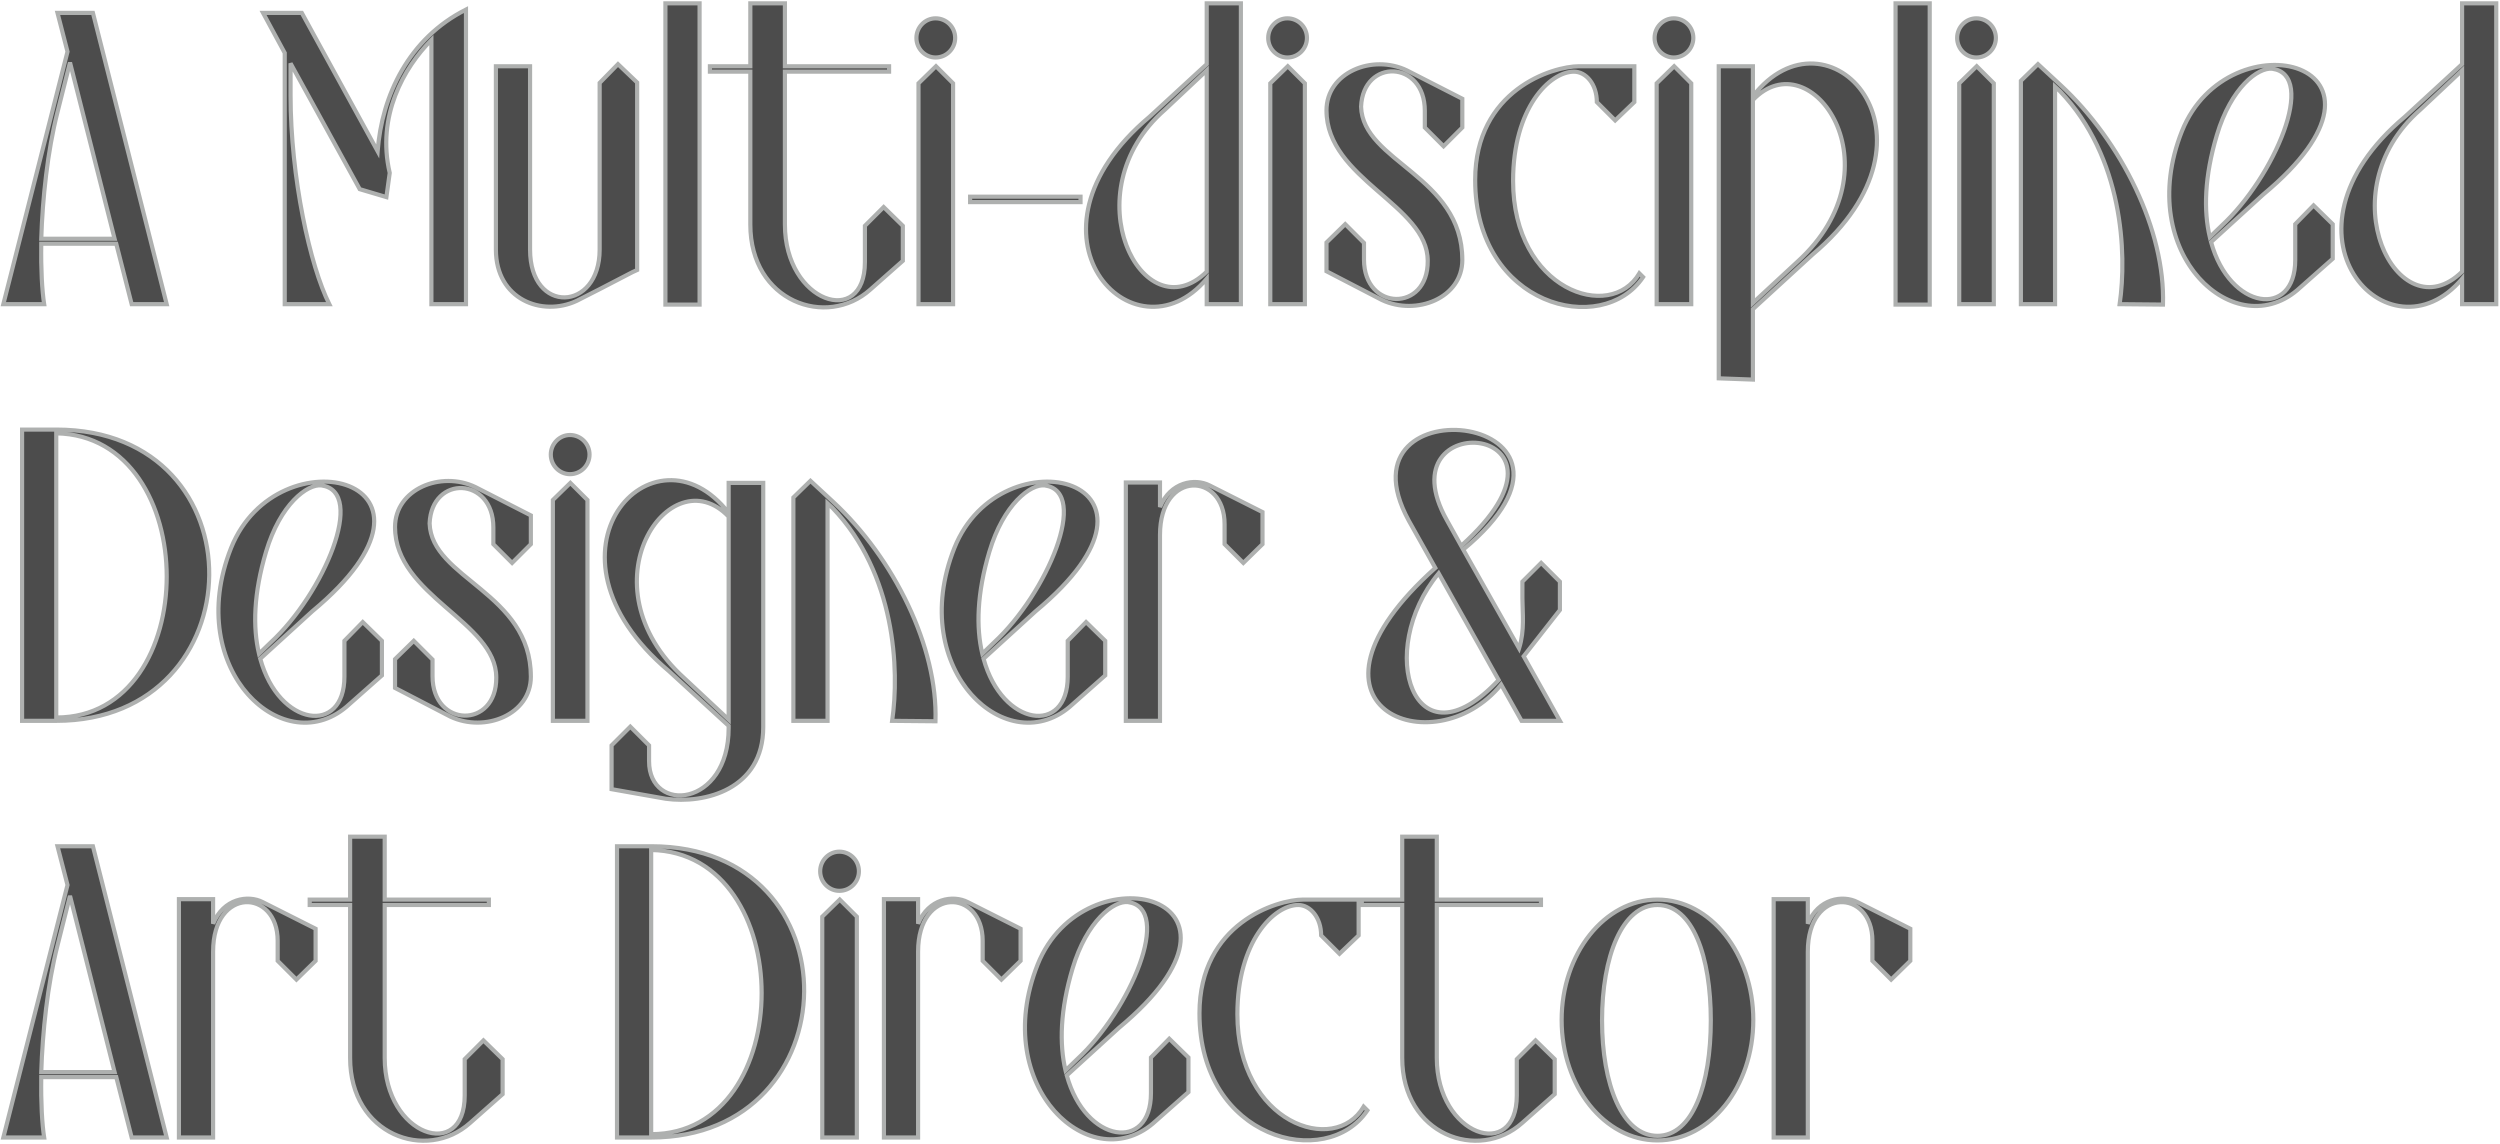 <svg width="1200" height="549" viewBox="0 0 1200 549" fill="none" xmlns="http://www.w3.org/2000/svg">
<path d="M44.6 6.2H27.6L32.4 24.8L1.6 146H21.2C20.2 139.6 19.6 129.2 19.8 117H55.8L63.2 146H80L44.6 6.2ZM19.8 114.6C20.4 95.4 22.8 72.6 27.6 53.8L33.6 30L55 114.6H19.8ZM181.269 72.6L144.869 6.2H126.269L136.669 25.4V146H158.069C148.869 127.8 139.469 85.2 139.469 45.8V30.4L172.669 90.8L185.469 94.6L187.069 83C180.669 55.8 193.869 32.4 207.069 19.2V146H223.669V4.6C196.269 18.4 183.269 45.8 181.269 72.6ZM296.63 30.8L287.83 39.8V119.8C287.83 149.6 254.43 151.2 254.43 119.8V31.8H238.03V119.8C238.03 143.8 260.23 152.2 276.83 144.4L287.83 138.8L303.63 130.6L305.83 129.6V39.6L296.63 30.8ZM335.795 146.2V1.6H319.395V146.2H335.795ZM433.356 108.4L424.156 99.4L415.156 108.4V125.8C415.156 157.8 376.756 145.4 376.756 107.8V34.4H426.756V31.8H376.756V1.6H360.156V31.8H340.756V34.4H360.156V107.8C360.156 144.8 396.756 157.8 417.756 139L433.356 125.2V108.4ZM440.878 40V146H457.478V40L449.278 31.8L440.878 40ZM449.078 27.6C454.278 27.6 458.478 23.4 458.478 18.2C458.478 13 454.278 8.8 449.078 8.8C444.078 8.8 439.878 13 439.878 18.2C439.878 23.4 444.078 27.6 449.078 27.6ZM518.653 97V94.4H465.653V97H518.653ZM579.223 1.6V30.8L551.823 56C484.623 112.4 544.223 175.4 579.223 133.8V146H595.623V1.6H579.223ZM579.223 130.4C548.623 160.4 513.623 92.4 559.223 52.6L579.223 33.8V130.4ZM609.738 40V146H626.338V40L618.138 31.8L609.738 40ZM617.938 27.6C623.138 27.6 627.337 23.4 627.337 18.2C627.337 13 623.138 8.8 617.938 8.8C612.938 8.8 608.738 13 608.738 18.2C608.738 23.4 612.938 27.6 617.938 27.6ZM692.913 70.2L701.913 61.2V47.4L675.313 33.8C658.713 25.8 636.713 34.8 636.713 53C636.713 86 685.313 98.4 685.313 125.2C685.513 150 654.713 149.4 654.713 124.6V116.6L645.713 107.6L636.713 116.4V130.2L663.313 144C679.913 151.8 701.913 143 701.913 124.8C701.913 84.4 654.113 77.8 653.313 51.2C654.313 27.8 683.913 28.8 683.913 53.2V61.2L692.913 70.2ZM786.88 131.2C773.08 155 726.28 139.2 726.28 86.8C726.28 51.8 743.88 34.4 755.48 34.4C761.28 34.4 766.48 40.4 766.48 49L775.28 57.8L784.48 49V31.8H757.88C745.28 31.8 708.08 43.2 708.08 86.4C708.08 147 769.08 162.2 788.68 133L786.88 131.2ZM795.198 40V146H811.798V40L803.598 31.8L795.198 40ZM803.398 27.6C808.598 27.6 812.798 23.4 812.798 18.2C812.798 13 808.598 8.8 803.398 8.8C798.398 8.8 794.198 13 794.198 18.2C794.198 23.4 798.398 27.6 803.398 27.6ZM841.397 46.2V31.8H824.997V181.6L841.397 182.2V148.4L869.997 122.2C938.397 64.8 877.197 -3.8147e-06 841.397 46.2ZM862.797 125.6L841.397 145.4V48C869.397 18.6 912.397 80.6 862.797 125.6ZM926.264 146.2V1.6H909.864V146.2H926.264ZM940.425 40V146H957.025V40L948.825 31.8L940.425 40ZM948.625 27.6C953.825 27.6 958.025 23.4 958.025 18.2C958.025 13 953.825 8.8 948.625 8.8C943.625 8.8 939.425 13 939.425 18.2C939.425 23.4 943.625 27.6 948.625 27.6ZM1038.22 146.2C1039.42 110.8 1018.42 68 989.023 40.8L978.223 30.8L970.023 38.8V146H986.423V41.6L988.823 43.8C1019.02 75.4 1021.02 121.6 1017.42 146L1038.22 146.2ZM1110.51 98.6L1101.71 107.6V124.8C1101.71 153 1070.31 149 1061.31 116.2L1086.31 93.4C1162.91 29.8 1069.71 7 1047.31 63C1023.91 122 1073.51 166.6 1104.11 138L1119.71 124.2V107.6L1110.51 98.6ZM1064.11 64.8C1070.91 42 1083.91 32.2 1090.71 33C1112.51 36 1091.71 85 1066.31 108.4L1060.71 113.8C1057.71 101.2 1058.11 84.8 1064.11 64.8ZM1181.8 1.6V30.8L1154.4 56C1087.2 112.4 1146.8 175.4 1181.8 133.8V146H1198.2V1.6H1181.8ZM1181.8 130.4C1151.2 160.4 1116.2 92.4 1161.8 52.6L1181.8 33.8V130.4ZM27 206.2H10.6V346H27C123.4 346 126.4 206.2 27 206.2ZM27 344.4V208C97.6 209.2 97.8 344.4 27 344.4ZM174.12 298.6L165.32 307.6V324.8C165.32 353 133.92 349 124.92 316.2L149.92 293.4C226.52 229.8 133.32 207 110.92 263C87.52 322 137.12 366.6 167.72 338L183.32 324.2V307.6L174.12 298.6ZM127.72 264.8C134.52 242 147.52 232.2 154.32 233C176.12 236 155.32 285 129.92 308.4L124.32 313.8C121.32 301.2 121.72 284.8 127.72 264.8ZM245.811 270.2L254.811 261.2V247.4L228.211 233.8C211.611 225.8 189.611 234.8 189.611 253C189.611 286 238.211 298.4 238.211 325.2C238.411 350 207.611 349.4 207.611 324.6V316.6L198.611 307.6L189.611 316.4V330.2L216.211 344C232.811 351.8 254.811 343 254.811 324.8C254.811 284.4 207.011 277.8 206.211 251.2C207.211 227.8 236.811 228.8 236.811 253.2V261.2L245.811 270.2ZM265.378 240V346H281.978V240L273.778 231.8L265.378 240ZM273.578 227.6C278.778 227.6 282.978 223.4 282.978 218.2C282.978 213 278.778 208.8 273.578 208.8C268.578 208.8 264.378 213 264.378 218.2C264.378 223.4 268.578 227.6 273.578 227.6ZM349.753 231.8V246.2C313.953 200 252.953 264.8 321.153 322.2L349.753 348.4V349.4C349.753 387.6 311.553 390.8 311.553 365.4V357.8L302.553 348.8L293.553 357.8V378.8L319.553 383.4C338.153 386 366.353 379 366.353 349V231.8H349.753ZM349.753 345.4L328.553 325.6C278.753 280.6 321.753 218.6 349.753 248V345.4ZM449.02 346.2C450.22 310.8 429.22 268 399.82 240.8L389.02 230.8L380.82 238.8V346H397.22V241.6L399.62 243.8C429.82 275.4 431.82 321.6 428.22 346L449.02 346.2ZM521.308 298.6L512.508 307.6V324.8C512.508 353 481.108 349 472.108 316.2L497.108 293.4C573.708 229.8 480.508 207 458.108 263C434.708 322 484.308 366.6 514.908 338L530.508 324.2V307.6L521.308 298.6ZM474.908 264.8C481.708 242 494.708 232.2 501.508 233C523.308 236 502.508 285 477.108 308.4L471.508 313.8C468.508 301.2 468.908 284.8 474.908 264.8ZM580.598 233C573.598 229.4 561.798 231.2 556.798 243.4V231.6H540.398V346H556.798V256.8C556.798 225.4 587.798 226.6 587.798 251.6V261.2L596.798 270.2L605.998 261.2V245.8L580.598 233ZM748.756 279.2L739.756 270.2L730.756 279.2V287.2C730.756 294.2 731.956 302.4 729.156 311.2L702.356 263.8C780.956 198.6 639.356 182.2 676.156 249.8L688.956 272.6C614.556 339.2 688.156 368.4 720.556 328.6L730.356 346H748.756L731.356 315L748.756 292.8V279.2ZM701.356 262L694.556 249.8C663.156 194.2 767.356 202.8 701.356 262ZM690.556 275.2L719.356 326.4C678.556 370 659.756 312.4 690.556 275.2ZM44.6 406.2H27.6L32.4 424.8L1.6 546H21.2C20.2 539.6 19.6 529.2 19.8 517H55.8L63.2 546H80L44.6 406.2ZM19.8 514.6C20.4 495.4 22.8 472.6 27.6 453.8L33.6 430L55 514.6H19.8ZM126.083 433C119.083 429.4 107.283 431.2 102.283 443.4V431.6H85.883V546H102.283V456.8C102.283 425.4 133.283 426.6 133.283 451.6V461.2L142.283 470.2L151.483 461.2V445.8L126.083 433ZM241.255 508.4L232.055 499.4L223.055 508.4V525.8C223.055 557.8 184.655 545.4 184.655 507.8V434.4H234.655V431.8H184.655V401.6H168.055V431.8H148.655V434.4H168.055V507.8C168.055 544.8 204.655 557.8 225.655 539L241.255 525.2V508.4ZM312.563 406.2H296.163V546H312.563C408.963 546 411.963 406.2 312.563 406.2ZM312.563 544.4V408C383.163 409.2 383.363 544.4 312.563 544.4ZM394.683 440V546H411.283V440L403.083 431.8L394.683 440ZM402.883 427.6C408.083 427.6 412.283 423.4 412.283 418.2C412.283 413 408.083 408.8 402.883 408.8C397.883 408.8 393.683 413 393.683 418.2C393.683 423.4 397.883 427.6 402.883 427.6ZM464.481 433C457.481 429.4 445.681 431.2 440.681 443.4V431.6H424.281V546H440.681V456.8C440.681 425.4 471.681 426.6 471.681 451.6V461.2L480.681 470.2L489.881 461.2V445.8L464.481 433ZM561.253 498.6L552.453 507.6V524.8C552.453 553 521.053 549 512.053 516.2L537.053 493.4C613.653 429.8 520.453 407 498.053 463C474.653 522 524.253 566.6 554.853 538L570.453 524.2V507.6L561.253 498.6ZM514.853 464.8C521.653 442 534.653 432.2 541.453 433C563.253 436 542.453 485 517.053 508.4L511.453 513.8C508.453 501.2 508.853 484.8 514.853 464.8ZM654.544 531.2C640.744 555 593.944 539.2 593.944 486.8C593.944 451.8 611.544 434.4 623.144 434.4C628.944 434.4 634.144 440.4 634.144 449L642.944 457.8L652.144 449V431.8H625.544C612.944 431.8 575.744 443.2 575.744 486.4C575.744 547 636.744 562.2 656.344 533L654.544 531.2ZM746.263 508.4L737.063 499.4L728.063 508.4V525.8C728.063 557.8 689.663 545.4 689.663 507.8V434.4H739.663V431.8H689.663V401.6H673.063V431.8H653.662V434.4H673.063V507.8C673.063 544.8 709.663 557.8 730.663 539L746.263 525.2V508.4ZM795.584 431.8C770.184 431.8 749.584 457.8 749.584 489.6C749.584 521.6 770.184 547.4 795.584 547.4C820.984 547.4 841.584 521.6 841.584 489.6C841.584 457.8 820.984 431.8 795.584 431.8ZM795.584 545.2C778.584 545.2 768.984 520.4 768.984 489.8C768.984 459.2 778.584 434.4 795.584 434.4C812.584 434.4 821.184 459.2 821.184 489.8C821.184 520.4 812.584 545.2 795.584 545.2ZM891.552 433C884.552 429.4 872.752 431.2 867.752 443.4V431.6H851.352V546H867.752V456.8C867.752 425.4 898.752 426.6 898.752 451.6V461.2L907.752 470.2L916.952 461.2V445.8L891.552 433Z" fill="black" fill-opacity="0.7"/>
<path d="M44.6 6.2L45.569 5.955L45.378 5.2H44.6V6.2ZM27.6 6.2V5.2H26.309L26.632 6.45L27.6 6.2ZM32.4 24.8L33.369 25.046L33.432 24.798L33.368 24.55L32.4 24.8ZM1.6 146L0.631 145.754L0.314 147H1.6V146ZM21.2 146V147H22.368L22.188 145.846L21.2 146ZM19.8 117V116H18.816L18.8 116.984L19.8 117ZM55.8 117L56.769 116.753L56.577 116H55.8V117ZM63.2 146L62.231 146.247L62.423 147H63.2V146ZM80 146V147H81.285L80.969 145.755L80 146ZM19.8 114.6L18.8 114.569L18.768 115.6H19.8V114.6ZM27.6 53.8L28.569 54.047L28.57 54.044L27.6 53.8ZM33.6 30L34.569 29.755L32.63 29.756L33.6 30ZM55 114.6V115.6H56.285L55.969 114.355L55 114.6ZM44.6 5.2H27.6V7.2H44.6V5.2ZM26.632 6.45L31.432 25.05L33.368 24.55L28.568 5.95L26.632 6.45ZM31.431 24.554L0.631 145.754L2.569 146.246L33.369 25.046L31.431 24.554ZM1.6 147H21.2V145H1.6V147ZM22.188 145.846C21.2 139.524 20.6 129.187 20.8 117.016L18.8 116.984C18.6 129.213 19.2 139.676 20.212 146.154L22.188 145.846ZM19.8 118H55.8V116H19.8V118ZM54.831 117.247L62.231 146.247L64.169 145.753L56.769 116.753L54.831 117.247ZM63.2 147H80V145H63.2V147ZM80.969 145.755L45.569 5.955L43.631 6.445L79.031 146.245L80.969 145.755ZM20.799 114.631C21.398 95.476 23.793 72.754 28.569 54.047L26.631 53.553C21.807 72.446 19.402 95.324 18.8 114.569L20.799 114.631ZM28.57 54.044L34.57 30.244L32.63 29.756L26.63 53.556L28.57 54.044ZM32.63 30.245L54.031 114.845L55.969 114.355L34.569 29.755L32.63 30.245ZM55 113.6H19.8V115.6H55V113.6ZM181.269 72.6L180.392 73.081L182.015 76.041L182.266 72.674L181.269 72.6ZM144.869 6.2L145.746 5.719L145.461 5.2H144.869V6.2ZM126.269 6.2V5.2H124.59L125.389 6.676L126.269 6.2ZM136.669 25.4H137.669V25.147L137.548 24.924L136.669 25.4ZM136.669 146H135.669V147H136.669V146ZM158.069 146V147H159.695L158.961 145.549L158.069 146ZM139.469 30.4L140.345 29.918L138.469 30.4H139.469ZM172.669 90.8L171.792 91.282L171.99 91.642L172.384 91.759L172.669 90.8ZM185.469 94.6L185.184 95.559L186.3 95.89L186.459 94.737L185.469 94.6ZM187.069 83L188.059 83.137L188.085 82.952L188.042 82.771L187.069 83ZM207.069 19.2H208.069V16.786L206.362 18.493L207.069 19.2ZM207.069 146H206.069V147H207.069V146ZM223.669 146V147H224.669V146H223.669ZM223.669 4.6H224.669V2.977L223.219 3.707L223.669 4.6ZM182.146 72.119L145.746 5.719L143.992 6.681L180.392 73.081L182.146 72.119ZM144.869 5.2H126.269V7.2H144.869V5.2ZM125.389 6.676L135.789 25.876L137.548 24.924L127.148 5.724L125.389 6.676ZM135.669 25.4V146H137.669V25.4H135.669ZM136.669 147H158.069V145H136.669V147ZM158.961 145.549C154.422 136.568 149.793 121.472 146.3 103.658C142.811 85.861 140.469 65.426 140.469 45.8H138.469C138.469 65.574 140.827 86.139 144.337 104.042C147.844 121.928 152.516 137.232 157.176 146.451L158.961 145.549ZM140.469 45.8V30.4H138.469V45.8H140.469ZM138.592 30.882L171.792 91.282L173.545 90.318L140.345 29.918L138.592 30.882ZM172.384 91.759L185.184 95.559L185.753 93.641L172.953 89.841L172.384 91.759ZM186.459 94.737L188.059 83.137L186.078 82.863L184.478 94.463L186.459 94.737ZM188.042 82.771C181.749 56.027 194.72 32.963 207.776 19.907L206.362 18.493C193.017 31.837 179.588 55.573 186.095 83.229L188.042 82.771ZM206.069 19.2V146H208.069V19.2H206.069ZM207.069 147H223.669V145H207.069V147ZM224.669 146V4.6H222.669V146H224.669ZM223.219 3.707C195.424 17.706 182.29 45.477 180.272 72.526L182.266 72.674C184.247 46.123 197.114 19.094 224.119 5.493L223.219 3.707ZM296.63 30.8L297.321 30.077L296.606 29.394L295.915 30.101L296.63 30.8ZM287.83 39.8L287.115 39.101L286.83 39.392V39.8H287.83ZM254.43 31.8H255.43V30.8H254.43V31.8ZM238.03 31.8V30.8H237.03V31.8H238.03ZM276.83 144.4L277.255 145.305L277.269 145.298L277.283 145.291L276.83 144.4ZM287.83 138.8L288.283 139.691L288.29 139.688L287.83 138.8ZM303.63 130.6L303.216 129.69L303.192 129.7L303.169 129.712L303.63 130.6ZM305.83 129.6L306.243 130.51L306.83 130.244V129.6H305.83ZM305.83 39.6H306.83V39.173L306.521 38.877L305.83 39.6ZM295.915 30.101L287.115 39.101L288.545 40.499L297.345 31.499L295.915 30.101ZM286.83 39.8V119.8H288.83V39.8H286.83ZM286.83 119.8C286.83 134.334 278.752 141.567 271.106 141.75C267.251 141.843 263.365 140.175 260.42 136.602C257.47 133.022 255.43 127.477 255.43 119.8H253.43C253.43 127.823 255.564 133.853 258.877 137.873C262.195 141.9 266.659 143.857 271.154 143.75C280.207 143.533 288.83 135.066 288.83 119.8H286.83ZM255.43 119.8V31.8H253.43V119.8H255.43ZM254.43 30.8H238.03V32.8H254.43V30.8ZM237.03 31.8V119.8H239.03V31.8H237.03ZM237.03 119.8C237.03 132.148 242.764 140.596 250.729 144.905C258.651 149.19 268.686 149.331 277.255 145.305L276.404 143.495C268.373 147.269 259.009 147.11 251.681 143.145C244.395 139.204 239.03 131.452 239.03 119.8H237.03ZM277.283 145.291L288.283 139.691L287.376 137.909L276.376 143.509L277.283 145.291ZM288.29 139.688L304.09 131.488L303.169 129.712L287.369 137.912L288.29 139.688ZM304.043 131.51L306.243 130.51L305.416 128.69L303.216 129.69L304.043 131.51ZM306.83 129.6V39.6H304.83V129.6H306.83ZM306.521 38.877L297.321 30.077L295.938 31.523L305.138 40.323L306.521 38.877ZM335.795 146.2V147.2H336.795V146.2H335.795ZM335.795 1.6H336.795V0.6H335.795V1.6ZM319.395 1.6V0.6H318.395V1.6H319.395ZM319.395 146.2H318.395V147.2H319.395V146.2ZM336.795 146.2V1.6H334.795V146.2H336.795ZM335.795 0.6H319.395V2.6H335.795V0.6ZM318.395 1.6V146.2H320.395V1.6H318.395ZM319.395 147.2H335.795V145.2H319.395V147.2ZM433.356 108.4H434.356V107.979L434.056 107.685L433.356 108.4ZM424.156 99.4L424.856 98.685L424.149 97.993L423.449 98.693L424.156 99.4ZM415.156 108.4L414.449 107.693L414.156 107.986V108.4H415.156ZM376.756 34.4V33.4H375.756V34.4H376.756ZM426.756 34.4V35.4H427.756V34.4H426.756ZM426.756 31.8H427.756V30.8H426.756V31.8ZM376.756 31.8H375.756V32.8H376.756V31.8ZM376.756 1.6H377.756V0.6H376.756V1.6ZM360.156 1.6V0.6H359.156V1.6H360.156ZM360.156 31.8V32.8H361.156V31.8H360.156ZM340.756 31.8V30.8H339.756V31.8H340.756ZM340.756 34.4H339.756V35.4H340.756V34.4ZM360.156 34.4H361.156V33.4H360.156V34.4ZM417.756 139L417.094 138.251L417.089 138.255L417.756 139ZM433.356 125.2L434.019 125.949L434.356 125.65V125.2H433.356ZM434.056 107.685L424.856 98.685L423.457 100.115L432.657 109.115L434.056 107.685ZM423.449 98.693L414.449 107.693L415.863 109.107L424.863 100.107L423.449 98.693ZM414.156 108.4V125.8H416.156V108.4H414.156ZM414.156 125.8C414.156 133.62 411.813 138.487 408.549 140.98C405.297 143.464 400.888 143.777 396.324 141.97C387.182 138.351 377.756 126.278 377.756 107.8H375.756C375.756 126.922 385.531 139.849 395.588 143.83C400.624 145.823 405.815 145.586 409.763 142.57C413.7 139.563 416.156 133.98 416.156 125.8H414.156ZM377.756 107.8V34.4H375.756V107.8H377.756ZM376.756 35.4H426.756V33.4H376.756V35.4ZM427.756 34.4V31.8H425.756V34.4H427.756ZM426.756 30.8H376.756V32.8H426.756V30.8ZM377.756 31.8V1.6H375.756V31.8H377.756ZM376.756 0.6H360.156V2.6H376.756V0.6ZM359.156 1.6V31.8H361.156V1.6H359.156ZM360.156 30.8H340.756V32.8H360.156V30.8ZM339.756 31.8V34.4H341.756V31.8H339.756ZM340.756 35.4H360.156V33.4H340.756V35.4ZM359.156 34.4V107.8H361.156V34.4H359.156ZM359.156 107.8C359.156 126.663 368.508 139.53 380.656 145.23C392.774 150.916 407.608 149.427 418.423 139.745L417.089 138.255C406.904 147.373 392.938 148.784 381.506 143.42C370.104 138.07 361.156 125.937 361.156 107.8H359.156ZM418.419 139.749L434.019 125.949L432.694 124.451L417.094 138.251L418.419 139.749ZM434.356 125.2V108.4H432.356V125.2H434.356ZM440.878 40L440.18 39.284L439.878 39.579V40H440.878ZM440.878 146H439.878V147H440.878V146ZM457.478 146V147H458.478V146H457.478ZM457.478 40H458.478V39.586L458.185 39.293L457.478 40ZM449.278 31.8L449.985 31.093L449.287 30.394L448.58 31.084L449.278 31.8ZM439.878 40V146H441.878V40H439.878ZM440.878 147H457.478V145H440.878V147ZM458.478 146V40H456.478V146H458.478ZM458.185 39.293L449.985 31.093L448.571 32.507L456.771 40.707L458.185 39.293ZM448.58 31.084L440.18 39.284L441.577 40.716L449.977 32.516L448.58 31.084ZM449.078 28.6C454.83 28.6 459.478 23.952 459.478 18.2H457.478C457.478 22.848 453.726 26.6 449.078 26.6V28.6ZM459.478 18.2C459.478 12.448 454.83 7.8 449.078 7.8V9.8C453.726 9.8 457.478 13.552 457.478 18.2H459.478ZM449.078 7.8C443.512 7.8 438.878 12.462 438.878 18.2H440.878C440.878 13.538 444.644 9.8 449.078 9.8V7.8ZM438.878 18.2C438.878 23.938 443.512 28.6 449.078 28.6V26.6C444.644 26.6 440.878 22.862 440.878 18.2H438.878ZM518.653 97V98H519.653V97H518.653ZM518.653 94.4H519.653V93.4H518.653V94.4ZM465.653 94.4V93.4H464.653V94.4H465.653ZM465.653 97H464.653V98H465.653V97ZM519.653 97V94.4H517.653V97H519.653ZM518.653 93.4H465.653V95.4H518.653V93.4ZM464.653 94.4V97H466.653V94.4H464.653ZM465.653 98H518.653V96H465.653V98ZM579.223 1.6V0.6H578.223V1.6H579.223ZM579.223 30.8L579.9 31.536L580.223 31.239V30.8H579.223ZM551.823 56L552.466 56.766L552.484 56.751L552.5 56.736L551.823 56ZM579.223 133.8H580.223V131.058L578.458 133.156L579.223 133.8ZM579.223 146H578.223V147H579.223V146ZM595.623 146V147H596.623V146H595.623ZM595.623 1.6H596.623V0.6H595.623V1.6ZM579.223 130.4L579.924 131.114L580.223 130.82V130.4H579.223ZM559.223 52.6L559.881 53.353L559.895 53.341L559.908 53.329L559.223 52.6ZM579.223 33.8H580.223V31.488L578.539 33.071L579.223 33.8ZM578.223 1.6V30.8H580.223V1.6H578.223ZM578.547 30.064L551.146 55.264L552.5 56.736L579.9 31.536L578.547 30.064ZM551.181 55.234C517.323 83.65 515.135 114.03 526.348 132.176C531.929 141.208 540.822 147.148 550.628 148.12C560.461 149.095 571.057 145.06 579.989 134.444L578.458 133.156C569.89 143.34 559.911 147.03 550.825 146.13C541.712 145.227 533.343 139.692 528.049 131.124C517.511 114.07 519.124 84.75 552.466 56.766L551.181 55.234ZM578.223 133.8V146H580.223V133.8H578.223ZM579.223 147H595.623V145H579.223V147ZM596.623 146V1.6H594.623V146H596.623ZM595.623 0.6H579.223V2.6H595.623V0.6ZM578.523 129.686C571.104 136.96 563.589 138.173 557.151 135.57C550.623 132.93 544.961 126.273 541.584 117.322C534.845 99.458 537.419 72.958 559.881 53.353L558.566 51.847C535.428 72.042 532.702 99.442 539.713 118.028C543.211 127.302 549.187 134.507 556.402 137.424C563.707 140.377 572.043 138.84 579.924 131.114L578.523 129.686ZM559.908 53.329L579.908 34.529L578.539 33.071L558.539 51.871L559.908 53.329ZM578.223 33.8V130.4H580.223V33.8H578.223ZM609.737 40L609.039 39.284L608.737 39.579V40H609.737ZM609.737 146H608.737V147H609.737V146ZM626.338 146V147H627.338V146H626.338ZM626.338 40H627.338V39.586L627.045 39.293L626.338 40ZM618.138 31.8L618.845 31.093L618.146 30.394L617.439 31.084L618.138 31.8ZM608.737 40V146H610.737V40H608.737ZM609.737 147H626.338V145H609.737V147ZM627.338 146V40H625.338V146H627.338ZM627.045 39.293L618.845 31.093L617.43 32.507L625.63 40.707L627.045 39.293ZM617.439 31.084L609.039 39.284L610.436 40.716L618.836 32.516L617.439 31.084ZM617.938 28.6C623.69 28.6 628.338 23.952 628.338 18.2H626.338C626.338 22.848 622.585 26.6 617.938 26.6V28.6ZM628.338 18.2C628.338 12.448 623.69 7.8 617.938 7.8V9.8C622.585 9.8 626.338 13.552 626.338 18.2H628.338ZM617.938 7.8C612.371 7.8 607.737 12.462 607.737 18.2H609.737C609.737 13.538 613.504 9.8 617.938 9.8V7.8ZM607.737 18.2C607.737 23.938 612.371 28.6 617.938 28.6V26.6C613.504 26.6 609.737 22.862 609.737 18.2H607.737ZM692.912 70.2L692.205 70.907L692.912 71.614L693.62 70.907L692.912 70.2ZM701.912 61.2L702.62 61.907L702.912 61.614V61.2H701.912ZM701.912 47.4H702.912V46.788L702.368 46.51L701.912 47.4ZM675.312 33.8L675.768 32.91L675.757 32.904L675.747 32.899L675.312 33.8ZM685.312 125.2H684.312L684.313 125.208L685.312 125.2ZM654.713 116.6H655.713V116.186L655.42 115.893L654.713 116.6ZM645.713 107.6L646.42 106.893L645.72 106.194L645.013 106.885L645.713 107.6ZM636.713 116.4L636.013 115.685L635.713 115.979V116.4H636.713ZM636.713 130.2H635.713V130.808L636.252 131.088L636.713 130.2ZM663.312 144L662.852 144.888L662.869 144.897L662.887 144.905L663.312 144ZM653.312 51.2L652.313 51.157L652.312 51.194L652.313 51.23L653.312 51.2ZM683.912 61.2H682.912V61.614L683.205 61.907L683.912 61.2ZM693.62 70.907L702.62 61.907L701.205 60.493L692.205 69.493L693.62 70.907ZM702.912 61.2V47.4H700.912V61.2H702.912ZM702.368 46.51L675.768 32.91L674.857 34.69L701.457 48.29L702.368 46.51ZM675.747 32.899C667.167 28.764 657.202 29.022 649.366 32.668C641.51 36.324 635.713 43.437 635.713 53H637.713C637.713 44.363 642.915 37.876 650.209 34.482C657.523 31.078 666.858 30.836 674.878 34.701L675.747 32.899ZM635.713 53C635.713 70.02 648.263 81.654 660.356 92.179C666.461 97.493 672.459 102.524 676.952 107.895C681.43 113.249 684.312 118.827 684.312 125.2H686.312C686.312 118.173 683.12 112.151 678.486 106.612C673.866 101.088 667.714 95.932 661.669 90.671C649.462 80.046 637.713 68.98 637.713 53H635.713ZM684.313 125.208C684.361 131.196 682.541 135.546 679.887 138.372C677.229 141.201 673.673 142.57 670.107 142.5C663.041 142.362 655.713 136.522 655.713 124.6H653.713C653.713 137.478 661.784 144.338 670.068 144.5C674.177 144.58 678.284 142.999 681.344 139.741C684.409 136.479 686.364 131.604 686.312 125.192L684.313 125.208ZM655.713 124.6V116.6H653.713V124.6H655.713ZM655.42 115.893L646.42 106.893L645.005 108.307L654.005 117.307L655.42 115.893ZM645.013 106.885L636.013 115.685L637.412 117.115L646.412 108.315L645.013 106.885ZM635.713 116.4V130.2H637.713V116.4H635.713ZM636.252 131.088L662.852 144.888L663.773 143.112L637.173 129.312L636.252 131.088ZM662.887 144.905C671.463 148.934 681.422 148.678 689.257 145.058C697.112 141.428 702.912 134.365 702.912 124.8H700.912C700.912 133.435 695.713 139.872 688.418 143.242C681.103 146.622 671.762 146.866 663.738 143.095L662.887 144.905ZM702.912 124.8C702.912 104.117 690.632 92.106 678.552 82.056C672.473 76.998 666.513 72.489 661.979 67.563C657.474 62.668 654.502 57.488 654.312 51.17L652.313 51.23C652.523 58.212 655.826 63.832 660.508 68.918C665.161 73.973 671.302 78.627 677.273 83.594C689.293 93.594 700.912 105.083 700.912 124.8H702.912ZM654.312 51.243C654.552 45.609 656.506 41.54 659.21 38.929C661.92 36.312 665.441 35.099 668.938 35.274C675.864 35.619 682.912 41.464 682.912 53.2H684.912C684.912 40.536 677.161 33.681 669.037 33.276C665.009 33.075 660.943 34.475 657.821 37.49C654.694 40.51 652.573 45.091 652.313 51.157L654.312 51.243ZM682.912 53.2V61.2H684.912V53.2H682.912ZM683.205 61.907L692.205 70.907L693.62 69.493L684.62 60.493L683.205 61.907ZM786.88 131.2L787.587 130.493L786.667 129.573L786.015 130.698L786.88 131.2ZM766.48 49H765.48V49.414L765.773 49.707L766.48 49ZM775.28 57.8L774.573 58.507L775.264 59.199L775.971 58.523L775.28 57.8ZM784.48 49L785.171 49.723L785.48 49.427V49H784.48ZM784.48 31.8H785.48V30.8H784.48V31.8ZM788.68 133L789.51 133.557L789.968 132.874L789.387 132.293L788.68 133ZM786.015 130.698C779.481 141.967 765.019 144.06 751.894 136.703C738.827 129.378 727.28 112.69 727.28 86.8H725.28C725.28 113.31 737.133 130.721 750.916 138.447C764.64 146.14 780.479 144.233 787.745 131.702L786.015 130.698ZM727.28 86.8C727.28 69.465 731.638 56.567 737.36 48.032C743.112 39.453 750.145 35.4 755.48 35.4V33.4C749.215 33.4 741.647 38.047 735.699 46.918C729.722 55.833 725.28 69.135 725.28 86.8H727.28ZM755.48 35.4C760.517 35.4 765.48 40.715 765.48 49H767.48C767.48 40.085 762.042 33.4 755.48 33.4V35.4ZM765.773 49.707L774.573 58.507L775.987 57.093L767.187 48.293L765.773 49.707ZM775.971 58.523L785.171 49.723L783.788 48.277L774.588 57.077L775.971 58.523ZM785.48 49V31.8H783.48V49H785.48ZM784.48 30.8H757.88V32.8H784.48V30.8ZM757.88 30.8C751.368 30.8 738.704 33.718 727.65 42.103C716.544 50.528 707.08 64.465 707.08 86.4H709.08C709.08 65.135 718.215 51.772 728.859 43.697C739.555 35.582 751.792 32.8 757.88 32.8V30.8ZM707.08 86.4C707.08 117.075 722.545 136.399 740.63 144.292C758.636 152.15 779.365 148.671 789.51 133.557L787.849 132.443C778.394 146.529 758.824 150.05 741.43 142.458C724.114 134.901 709.08 116.325 709.08 86.4H707.08ZM789.387 132.293L787.587 130.493L786.173 131.907L787.973 133.707L789.387 132.293ZM795.198 40L794.5 39.284L794.198 39.579V40H795.198ZM795.198 146H794.198V147H795.198V146ZM811.798 146V147H812.798V146H811.798ZM811.798 40H812.798V39.586L812.506 39.293L811.798 40ZM803.598 31.8L804.306 31.093L803.607 30.394L802.9 31.084L803.598 31.8ZM794.198 40V146H796.198V40H794.198ZM795.198 147H811.798V145H795.198V147ZM812.798 146V40H810.798V146H812.798ZM812.506 39.293L804.306 31.093L802.891 32.507L811.091 40.707L812.506 39.293ZM802.9 31.084L794.5 39.284L795.897 40.716L804.297 32.516L802.9 31.084ZM803.398 28.6C809.151 28.6 813.798 23.952 813.798 18.2H811.798C811.798 22.848 808.046 26.6 803.398 26.6V28.6ZM813.798 18.2C813.798 12.448 809.151 7.8 803.398 7.8V9.8C808.046 9.8 811.798 13.552 811.798 18.2H813.798ZM803.398 7.8C797.832 7.8 793.198 12.462 793.198 18.2H795.198C795.198 13.538 798.965 9.8 803.398 9.8V7.8ZM793.198 18.2C793.198 23.938 797.832 28.6 803.398 28.6V26.6C798.965 26.6 795.198 22.862 795.198 18.2H793.198ZM841.397 46.2H840.397V49.123L842.187 46.812L841.397 46.2ZM841.397 31.8H842.397V30.8H841.397V31.8ZM824.997 31.8V30.8H823.997V31.8H824.997ZM824.997 181.6H823.997V182.564L824.96 182.599L824.997 181.6ZM841.397 182.2L841.36 183.199L842.397 183.237V182.2H841.397ZM841.397 148.4L840.721 147.663L840.397 147.96V148.4H841.397ZM869.997 122.2L869.354 121.434L869.337 121.448L869.321 121.463L869.997 122.2ZM862.797 125.6L862.125 124.859L862.118 124.866L862.797 125.6ZM841.397 145.4H840.397V147.688L842.076 146.134L841.397 145.4ZM841.397 48L840.673 47.31L840.397 47.6V48H841.397ZM842.397 46.2V31.8H840.397V46.2H842.397ZM841.397 30.8H824.997V32.8H841.397V30.8ZM823.997 31.8V181.6H825.997V31.8H823.997ZM824.96 182.599L841.36 183.199L841.433 181.201L825.033 180.601L824.96 182.599ZM842.397 182.2V148.4H840.397V182.2H842.397ZM842.072 149.137L870.672 122.937L869.321 121.463L840.721 147.663L842.072 149.137ZM870.64 122.966C905.096 94.051 907.191 62.963 895.615 44.812C889.85 35.774 880.703 30.006 870.636 29.514C860.548 29.02 849.717 33.83 840.606 45.587L842.187 46.812C850.977 35.47 861.221 31.055 870.539 31.511C879.879 31.968 888.468 37.326 893.929 45.888C904.802 62.937 903.298 92.949 869.354 121.434L870.64 122.966ZM862.118 124.866L840.718 144.666L842.076 146.134L863.476 126.334L862.118 124.866ZM842.397 145.4V48H840.397V145.4H842.397ZM842.121 48.69C848.879 41.594 856.421 40.094 863.214 42.343C870.078 44.615 876.346 50.773 880.289 59.319C888.149 76.357 886.614 102.641 862.125 124.859L863.469 126.341C888.579 103.559 890.345 76.343 882.105 58.481C877.997 49.577 871.366 42.935 863.842 40.444C856.248 37.931 847.915 39.706 840.673 47.31L842.121 48.69ZM926.264 146.2V147.2H927.264V146.2H926.264ZM926.264 1.6H927.264V0.6H926.264V1.6ZM909.864 1.6V0.6H908.864V1.6H909.864ZM909.864 146.2H908.864V147.2H909.864V146.2ZM927.264 146.2V1.6H925.264V146.2H927.264ZM926.264 0.6H909.864V2.6H926.264V0.6ZM908.864 1.6V146.2H910.864V1.6H908.864ZM909.864 147.2H926.264V145.2H909.864V147.2ZM940.425 40L939.726 39.284L939.425 39.579V40H940.425ZM940.425 146H939.425V147H940.425V146ZM957.025 146V147H958.025V146H957.025ZM957.025 40H958.025V39.586L957.732 39.293L957.025 40ZM948.825 31.8L949.532 31.093L948.833 30.394L948.126 31.084L948.825 31.8ZM939.425 40V146H941.425V40H939.425ZM940.425 147H957.025V145H940.425V147ZM958.025 146V40H956.025V146H958.025ZM957.732 39.293L949.532 31.093L948.118 32.507L956.318 40.707L957.732 39.293ZM948.126 31.084L939.726 39.284L941.124 40.716L949.524 32.516L948.126 31.084ZM948.625 28.6C954.377 28.6 959.025 23.952 959.025 18.2H957.025C957.025 22.848 953.273 26.6 948.625 26.6V28.6ZM959.025 18.2C959.025 12.448 954.377 7.8 948.625 7.8V9.8C953.273 9.8 957.025 13.552 957.025 18.2H959.025ZM948.625 7.8C943.059 7.8 938.425 12.462 938.425 18.2H940.425C940.425 13.538 944.191 9.8 948.625 9.8V7.8ZM938.425 18.2C938.425 23.938 943.059 28.6 948.625 28.6V26.6C944.191 26.6 940.425 22.862 940.425 18.2H938.425ZM1038.22 146.2L1038.21 147.2L1039.19 147.209L1039.22 146.234L1038.22 146.2ZM989.023 40.8L988.344 41.534L988.344 41.534L989.023 40.8ZM978.223 30.8L978.903 30.066L978.205 29.421L977.525 30.084L978.223 30.8ZM970.023 38.8L969.325 38.084L969.023 38.379V38.8H970.023ZM970.023 146H969.023V147H970.023V146ZM986.423 146V147H987.423V146H986.423ZM986.423 41.6L987.099 40.863L985.423 39.327V41.6H986.423ZM988.823 43.8L989.546 43.109L989.524 43.085L989.499 43.063L988.823 43.8ZM1017.42 146L1016.43 145.854L1016.27 146.989L1017.41 147L1017.42 146ZM1039.22 146.234C1040.43 110.478 1019.26 67.414 989.703 40.066L988.344 41.534C1017.58 68.586 1038.41 111.122 1037.22 146.166L1039.22 146.234ZM989.703 40.066L978.903 30.066L977.544 31.534L988.344 41.534L989.703 40.066ZM977.525 30.084L969.325 38.084L970.722 39.516L978.922 31.516L977.525 30.084ZM969.023 38.8V146H971.023V38.8H969.023ZM970.023 147H986.423V145H970.023V147ZM987.423 146V41.6H985.423V146H987.423ZM985.748 42.337L988.148 44.537L989.499 43.063L987.099 40.863L985.748 42.337ZM988.101 44.491C1017.99 75.768 1020.01 121.589 1016.43 145.854L1018.41 146.146C1022.03 121.611 1020.06 75.032 989.546 43.109L988.101 44.491ZM1017.41 147L1038.21 147.2L1038.23 145.2L1017.43 145L1017.41 147ZM1110.51 98.6L1111.21 97.885L1110.5 97.186L1109.8 97.901L1110.51 98.6ZM1101.71 107.6L1101 106.901L1100.71 107.192V107.6H1101.71ZM1061.31 116.2L1060.64 115.461L1060.18 115.874L1060.35 116.465L1061.31 116.2ZM1086.31 93.4L1085.67 92.631L1085.65 92.645L1085.64 92.661L1086.31 93.4ZM1047.31 63L1046.38 62.629L1046.38 62.631L1047.31 63ZM1104.11 138L1103.45 137.251L1103.44 137.26L1103.43 137.269L1104.11 138ZM1119.71 124.2L1120.37 124.949L1120.71 124.65V124.2H1119.71ZM1119.71 107.6H1120.71V107.179L1120.41 106.885L1119.71 107.6ZM1064.11 64.8L1065.07 65.087L1065.07 65.086L1064.11 64.8ZM1090.71 33L1090.85 32.009L1090.84 32.008L1090.83 32.007L1090.71 33ZM1066.31 108.4L1065.63 107.665L1065.62 107.672L1065.62 107.68L1066.31 108.4ZM1060.71 113.8L1059.74 114.032L1060.14 115.736L1061.41 114.52L1060.71 113.8ZM1109.8 97.901L1101 106.901L1102.43 108.299L1111.23 99.299L1109.8 97.901ZM1100.71 107.6V124.8H1102.71V107.6H1100.71ZM1100.71 124.8C1100.71 131.676 1098.8 136.423 1095.96 139.258C1093.13 142.076 1089.27 143.129 1085.06 142.39C1076.59 140.904 1066.71 132.101 1062.28 115.935L1060.35 116.465C1064.91 133.099 1075.23 142.696 1084.71 144.36C1089.48 145.196 1094.03 144.012 1097.37 140.673C1100.7 137.352 1102.71 132.024 1102.71 124.8H1100.71ZM1061.98 116.939L1086.98 94.139L1085.64 92.661L1060.64 115.461L1061.98 116.939ZM1086.95 94.169C1106.16 78.221 1114.93 64.674 1116.67 54.107C1117.55 48.794 1116.65 44.229 1114.39 40.545C1112.14 36.87 1108.6 34.148 1104.31 32.422C1087.25 25.556 1057.78 34.139 1046.38 62.629L1048.24 63.371C1059.24 35.861 1087.57 27.844 1103.56 34.278C1107.54 35.877 1110.71 38.349 1112.69 41.588C1114.66 44.818 1115.5 48.887 1114.7 53.781C1113.07 63.626 1104.76 76.779 1085.67 92.631L1086.95 94.169ZM1046.38 62.631C1034.56 92.448 1041.14 118.756 1054.71 134.015C1061.5 141.638 1070.04 146.519 1078.91 147.636C1087.8 148.755 1096.93 146.077 1104.79 138.731L1103.43 137.269C1095.99 144.223 1087.44 146.695 1079.16 145.652C1070.85 144.606 1062.73 140.012 1056.21 132.685C1043.18 118.044 1036.67 92.552 1048.24 63.369L1046.38 62.631ZM1104.77 138.749L1120.37 124.949L1119.05 123.451L1103.45 137.251L1104.77 138.749ZM1120.71 124.2V107.6H1118.71V124.2H1120.71ZM1120.41 106.885L1111.21 97.885L1109.81 99.315L1119.01 108.315L1120.41 106.885ZM1065.07 65.086C1068.43 53.811 1073.31 45.807 1078.14 40.739C1080.55 38.205 1082.93 36.417 1085.1 35.316C1087.27 34.209 1089.15 33.824 1090.59 33.993L1090.83 32.007C1088.87 31.776 1086.58 32.316 1084.19 33.534C1081.79 34.758 1079.22 36.695 1076.69 39.361C1071.61 44.693 1066.59 52.989 1063.15 64.514L1065.07 65.086ZM1090.57 33.991C1093.09 34.337 1094.92 35.332 1096.21 36.801C1097.51 38.284 1098.33 40.33 1098.68 42.889C1099.36 48.033 1098.08 54.989 1095.27 62.709C1089.67 78.12 1078.21 96.081 1065.63 107.665L1066.99 109.135C1079.81 97.319 1091.45 79.08 1097.15 63.392C1100 55.561 1101.41 48.242 1100.66 42.624C1100.28 39.801 1099.35 37.344 1097.71 35.482C1096.07 33.605 1093.78 32.413 1090.85 32.009L1090.57 33.991ZM1065.62 107.68L1060.02 113.08L1061.41 114.52L1067.01 109.12L1065.62 107.68ZM1061.68 113.568C1058.73 101.177 1059.11 84.959 1065.07 65.087L1063.15 64.513C1057.11 84.641 1056.69 101.223 1059.74 114.032L1061.68 113.568ZM1181.8 1.6V0.6H1180.8V1.6H1181.8ZM1181.8 30.8L1182.48 31.536L1182.8 31.239V30.8H1181.8ZM1154.4 56L1155.04 56.766L1155.06 56.751L1155.08 56.736L1154.4 56ZM1181.8 133.8H1182.8V131.058L1181.04 133.156L1181.8 133.8ZM1181.8 146H1180.8V147H1181.8V146ZM1198.2 146V147H1199.2V146H1198.2ZM1198.2 1.6H1199.2V0.6H1198.2V1.6ZM1181.8 130.4L1182.5 131.114L1182.8 130.82V130.4H1181.8ZM1161.8 52.6L1162.46 53.353L1162.47 53.341L1162.49 53.329L1161.8 52.6ZM1181.8 33.8H1182.8V31.488L1181.12 33.071L1181.8 33.8ZM1180.8 1.6V30.8H1182.8V1.6H1180.8ZM1181.12 30.064L1153.72 55.264L1155.08 56.736L1182.48 31.536L1181.12 30.064ZM1153.76 55.234C1119.9 83.65 1117.71 114.03 1128.93 132.176C1134.51 141.208 1143.4 147.148 1153.21 148.12C1163.04 149.095 1173.64 145.06 1182.57 134.444L1181.04 133.156C1172.47 143.34 1162.49 147.03 1153.4 146.13C1144.29 145.227 1135.92 139.692 1130.63 131.124C1120.09 114.07 1121.7 84.75 1155.04 56.766L1153.76 55.234ZM1180.8 133.8V146H1182.8V133.8H1180.8ZM1181.8 147H1198.2V145H1181.8V147ZM1199.2 146V1.6H1197.2V146H1199.2ZM1198.2 0.6H1181.8V2.6H1198.2V0.6ZM1181.1 129.686C1173.68 136.96 1166.17 138.173 1159.73 135.57C1153.2 132.93 1147.54 126.273 1144.16 117.322C1137.42 99.458 1140 72.958 1162.46 53.353L1161.14 51.847C1138.01 72.042 1135.28 99.442 1142.29 118.028C1145.79 127.302 1151.76 134.507 1158.98 137.424C1166.29 140.377 1174.62 138.84 1182.5 131.114L1181.1 129.686ZM1162.49 53.329L1182.49 34.529L1181.12 33.071L1161.12 51.871L1162.49 53.329ZM1180.8 33.8V130.4H1182.8V33.8H1180.8ZM10.6 206.2V205.2H9.6V206.2H10.6ZM10.6 346H9.6V347H10.6V346ZM27 344.4H26V345.4H27V344.4ZM27 208L27.017 207L26 206.983V208H27ZM27 205.2H10.6V207.2H27V205.2ZM9.6 206.2V346H11.6V206.2H9.6ZM10.6 347H27V345H10.6V347ZM27 347C51.359 347 69.892 338.16 82.376 324.84C94.848 311.535 101.235 293.812 101.425 276.111C101.615 258.409 95.607 240.677 83.223 227.363C70.825 214.034 52.1 205.2 27 205.2V207.2C51.6 207.2 69.775 215.841 81.758 228.725C93.755 241.623 99.61 258.841 99.425 276.089C99.24 293.338 93.015 310.565 80.917 323.472C68.833 336.365 50.841 345 27 345V347ZM28 344.4V208H26V344.4H28ZM26.983 209C44.267 209.294 57.233 217.77 65.917 230.386C74.62 243.029 79.013 259.832 79.025 276.651C79.037 293.47 74.669 310.195 65.976 322.685C57.304 335.145 44.333 343.4 27 343.4V345.4C45.067 345.4 58.62 336.755 67.618 323.827C76.594 310.93 81.038 293.78 81.025 276.649C81.012 259.518 76.543 242.296 67.564 229.252C58.566 216.18 45.033 207.306 27.017 207L26.983 209ZM174.12 298.6L174.82 297.885L174.105 297.186L173.405 297.901L174.12 298.6ZM165.32 307.6L164.605 306.901L164.32 307.192V307.6H165.32ZM124.92 316.2L124.246 315.461L123.794 315.874L123.956 316.465L124.92 316.2ZM149.92 293.4L149.282 292.631L149.264 292.645L149.246 292.661L149.92 293.4ZM110.92 263L109.992 262.629L109.991 262.631L110.92 263ZM167.72 338L167.058 337.251L167.047 337.26L167.037 337.269L167.72 338ZM183.32 324.2L183.983 324.949L184.32 324.651V324.2H183.32ZM183.32 307.6H184.32V307.179L184.02 306.885L183.32 307.6ZM127.72 264.8L128.678 265.087L128.679 265.086L127.72 264.8ZM154.32 233L154.457 232.009L154.447 232.008L154.437 232.007L154.32 233ZM129.92 308.4L129.243 307.665L129.234 307.672L129.226 307.68L129.92 308.4ZM124.32 313.8L123.348 314.032L123.753 315.736L125.014 314.52L124.32 313.8ZM173.405 297.901L164.605 306.901L166.035 308.299L174.835 299.299L173.405 297.901ZM164.32 307.6V324.8H166.32V307.6H164.32ZM164.32 324.8C164.32 331.676 162.407 336.423 159.567 339.258C156.743 342.076 152.879 343.129 148.668 342.39C140.198 340.904 130.32 332.101 125.885 315.935L123.956 316.465C128.52 333.099 138.843 342.696 148.322 344.36C153.086 345.196 157.635 344.012 160.98 340.673C164.308 337.352 166.32 332.024 166.32 324.8H164.32ZM125.594 316.939L150.594 294.139L149.246 292.661L124.246 315.461L125.594 316.939ZM150.559 294.169C169.768 278.221 178.535 264.674 180.279 254.107C181.156 248.794 180.255 244.229 178.002 240.545C175.754 236.87 172.208 234.149 167.919 232.422C150.857 225.556 121.388 234.139 109.992 262.629L111.849 263.371C122.853 235.861 151.184 227.844 167.172 234.278C171.145 235.876 174.314 238.349 176.296 241.588C178.271 244.818 179.113 248.887 178.306 253.781C176.681 263.626 168.373 276.779 149.282 292.631L150.559 294.169ZM109.991 262.631C98.165 292.448 104.748 318.756 118.323 334.015C125.105 341.638 133.652 346.519 142.52 347.636C151.412 348.755 160.543 346.077 168.403 338.731L167.037 337.269C159.598 344.223 151.054 346.695 142.77 345.652C134.463 344.606 126.336 340.012 119.817 332.685C106.792 318.044 100.276 292.552 111.85 263.369L109.991 262.631ZM168.383 338.749L183.983 324.949L182.658 323.451L167.058 337.251L168.383 338.749ZM184.32 324.2V307.6H182.32V324.2H184.32ZM184.02 306.885L174.82 297.885L173.421 299.315L182.621 308.315L184.02 306.885ZM128.679 265.086C132.041 253.811 136.92 245.807 141.745 240.739C144.158 238.205 146.544 236.417 148.706 235.316C150.878 234.209 152.764 233.824 154.203 233.993L154.437 232.007C152.477 231.776 150.187 232.316 147.798 233.534C145.397 234.757 142.833 236.695 140.296 239.361C135.22 244.693 130.199 252.989 126.762 264.514L128.679 265.086ZM154.184 233.991C156.703 234.337 158.532 235.332 159.821 236.801C161.122 238.284 161.944 240.33 162.285 242.889C162.972 248.033 161.685 254.989 158.88 262.708C153.281 278.12 141.816 296.081 129.243 307.665L130.598 309.135C143.424 297.319 155.06 279.08 160.76 263.392C163.605 255.561 165.018 248.242 164.268 242.624C163.891 239.801 162.959 237.344 161.324 235.482C159.677 233.605 157.387 232.413 154.457 232.009L154.184 233.991ZM129.226 307.68L123.626 313.08L125.014 314.52L130.614 309.12L129.226 307.68ZM125.293 313.568C122.343 301.177 122.717 284.959 128.678 265.087L126.762 264.513C120.724 284.641 120.298 301.223 123.348 314.032L125.293 313.568ZM245.811 270.2L245.104 270.907L245.811 271.614L246.518 270.907L245.811 270.2ZM254.811 261.2L255.518 261.907L255.811 261.614V261.2H254.811ZM254.811 247.4H255.811V246.788L255.266 246.51L254.811 247.4ZM228.211 233.8L228.666 232.91L228.656 232.904L228.645 232.899L228.211 233.8ZM238.211 325.2H237.211L237.211 325.208L238.211 325.2ZM207.611 316.6H208.611V316.186L208.318 315.893L207.611 316.6ZM198.611 307.6L199.318 306.893L198.619 306.194L197.912 306.885L198.611 307.6ZM189.611 316.4L188.912 315.685L188.611 315.979V316.4H189.611ZM189.611 330.2H188.611V330.808L189.15 331.088L189.611 330.2ZM216.211 344L215.75 344.888L215.768 344.897L215.786 344.905L216.211 344ZM206.211 251.2L205.212 251.157L205.21 251.194L205.211 251.23L206.211 251.2ZM236.811 261.2H235.811V261.614L236.104 261.907L236.811 261.2ZM246.518 270.907L255.518 261.907L254.104 260.493L245.104 269.493L246.518 270.907ZM255.811 261.2V247.4H253.811V261.2H255.811ZM255.266 246.51L228.666 232.91L227.756 234.69L254.356 248.29L255.266 246.51ZM228.645 232.899C220.065 228.764 210.101 229.022 202.264 232.668C194.409 236.324 188.611 243.437 188.611 253H190.611C190.611 244.363 195.813 237.876 203.108 234.482C210.421 231.078 219.757 230.836 227.777 234.701L228.645 232.899ZM188.611 253C188.611 270.02 201.162 281.654 213.254 292.179C219.36 297.493 225.358 302.524 229.85 307.895C234.329 313.249 237.211 318.827 237.211 325.2H239.211C239.211 318.173 236.018 312.151 231.384 306.612C226.764 301.088 220.612 295.932 214.567 290.671C202.36 280.046 190.611 268.98 190.611 253H188.611ZM237.211 325.208C237.259 331.196 235.44 335.546 232.785 338.372C230.127 341.201 226.571 342.57 223.005 342.5C215.94 342.362 208.611 336.522 208.611 324.6H206.611C206.611 337.478 214.682 344.338 222.966 344.5C227.076 344.58 231.182 342.999 234.243 339.741C237.307 336.479 239.263 331.604 239.211 325.192L237.211 325.208ZM208.611 324.6V316.6H206.611V324.6H208.611ZM208.318 315.893L199.318 306.893L197.904 308.307L206.904 317.307L208.318 315.893ZM197.912 306.885L188.912 315.685L190.31 317.115L199.31 308.315L197.912 306.885ZM188.611 316.4V330.2H190.611V316.4H188.611ZM189.15 331.088L215.75 344.888L216.671 343.112L190.071 329.312L189.15 331.088ZM215.786 344.905C224.361 348.934 234.32 348.678 242.155 345.058C250.01 341.428 255.811 334.365 255.811 324.8H253.811C253.811 333.435 248.611 339.872 241.316 343.242C234.002 346.622 224.661 346.866 216.636 343.095L215.786 344.905ZM255.811 324.8C255.811 304.117 243.531 292.106 231.451 282.056C225.371 276.998 219.412 272.489 214.878 267.563C210.372 262.668 207.4 257.488 207.21 251.17L205.211 251.23C205.421 258.212 208.725 263.832 213.406 268.918C218.06 273.973 224.201 278.627 230.171 283.594C242.191 293.594 253.811 305.083 253.811 324.8H255.811ZM207.21 251.243C207.451 245.609 209.404 241.54 212.109 238.929C214.818 236.312 218.339 235.1 221.836 235.274C228.762 235.619 235.811 241.464 235.811 253.2H237.811C237.811 240.536 230.06 233.681 221.936 233.276C217.907 233.075 213.841 234.475 210.719 237.49C207.593 240.51 205.471 245.091 205.212 251.157L207.21 251.243ZM235.811 253.2V261.2H237.811V253.2H235.811ZM236.104 261.907L245.104 270.907L246.518 269.493L237.518 260.493L236.104 261.907ZM265.378 240L264.68 239.284L264.378 239.579V240H265.378ZM265.378 346H264.378V347H265.378V346ZM281.978 346V347H282.978V346H281.978ZM281.978 240H282.978V239.586L282.685 239.293L281.978 240ZM273.778 231.8L274.485 231.093L273.787 230.394L273.08 231.084L273.778 231.8ZM264.378 240V346H266.378V240H264.378ZM265.378 347H281.978V345H265.378V347ZM282.978 346V240H280.978V346H282.978ZM282.685 239.293L274.485 231.093L273.071 232.507L281.271 240.707L282.685 239.293ZM273.08 231.084L264.68 239.284L266.077 240.716L274.477 232.516L273.08 231.084ZM273.578 228.6C279.33 228.6 283.978 223.952 283.978 218.2H281.978C281.978 222.848 278.226 226.6 273.578 226.6V228.6ZM283.978 218.2C283.978 212.448 279.33 207.8 273.578 207.8V209.8C278.226 209.8 281.978 213.552 281.978 218.2H283.978ZM273.578 207.8C268.012 207.8 263.378 212.462 263.378 218.2H265.378C265.378 213.538 269.144 209.8 273.578 209.8V207.8ZM263.378 218.2C263.378 223.938 268.012 228.6 273.578 228.6V226.6C269.144 226.6 265.378 222.862 265.378 218.2H263.378ZM349.753 231.8V230.8H348.753V231.8H349.753ZM349.753 246.2L348.963 246.813L350.753 249.123V246.2H349.753ZM321.153 322.2L321.829 321.463L321.813 321.448L321.797 321.435L321.153 322.2ZM349.753 348.4H350.753V347.96L350.429 347.663L349.753 348.4ZM311.553 357.8H312.553V357.386L312.26 357.093L311.553 357.8ZM302.553 348.8L303.26 348.093L302.553 347.386L301.846 348.093L302.553 348.8ZM293.553 357.8L292.846 357.093L292.553 357.386V357.8H293.553ZM293.553 378.8H292.553V379.639L293.379 379.785L293.553 378.8ZM319.553 383.4L319.379 384.385L319.397 384.388L319.415 384.39L319.553 383.4ZM366.353 231.8H367.353V230.8H366.353V231.8ZM349.753 345.4L349.071 346.131L350.753 347.702V345.4H349.753ZM328.553 325.6L329.236 324.869L329.23 324.864L329.224 324.858L328.553 325.6ZM349.753 248H350.753V247.6L350.477 247.31L349.753 248ZM348.753 231.8V246.2H350.753V231.8H348.753ZM350.544 245.587C341.433 233.831 330.615 229.02 320.542 229.514C310.49 230.007 301.361 235.775 295.609 244.813C284.06 262.963 286.153 294.05 320.509 322.965L321.797 321.435C287.953 292.95 286.447 262.937 297.297 245.887C302.745 237.325 311.316 231.968 320.64 231.511C329.941 231.055 340.173 235.469 348.963 246.813L350.544 245.587ZM320.478 322.937L349.078 349.137L350.429 347.663L321.829 321.463L320.478 322.937ZM348.753 348.4V349.4H350.753V348.4H348.753ZM348.753 349.4C348.753 368.158 339.411 378.018 330.409 380.28C325.883 381.418 321.427 380.656 318.12 378.186C314.83 375.729 312.553 371.486 312.553 365.4H310.553C310.553 372.014 313.051 376.896 316.923 379.789C320.779 382.669 325.873 383.482 330.897 382.22C340.995 379.682 350.753 368.842 350.753 349.4H348.753ZM312.553 365.4V357.8H310.553V365.4H312.553ZM312.26 357.093L303.26 348.093L301.846 349.507L310.846 358.507L312.26 357.093ZM301.846 348.093L292.846 357.093L294.26 358.507L303.26 349.507L301.846 348.093ZM292.553 357.8V378.8H294.553V357.8H292.553ZM293.379 379.785L319.379 384.385L319.727 382.415L293.727 377.815L293.379 379.785ZM319.415 384.39C328.871 385.712 340.801 384.605 350.411 379.3C360.088 373.959 367.353 364.383 367.353 349H365.353C365.353 363.617 358.518 372.541 349.445 377.55C340.305 382.595 328.835 383.688 319.692 382.41L319.415 384.39ZM367.353 349V231.8H365.353V349H367.353ZM366.353 230.8H349.753V232.8H366.353V230.8ZM350.436 344.669L329.236 324.869L327.871 326.331L349.071 346.131L350.436 344.669ZM329.224 324.858C304.634 302.639 303.052 276.354 310.887 259.318C314.817 250.772 321.079 244.615 327.939 242.343C334.729 240.094 342.271 241.593 349.029 248.69L350.477 247.31C343.236 239.707 334.902 237.931 327.311 240.444C319.79 242.935 313.165 249.578 309.07 258.482C300.854 276.346 302.672 303.561 327.883 326.342L329.224 324.858ZM348.753 248V345.4H350.753V248H348.753ZM449.02 346.2L449.011 347.2L449.987 347.209L450.02 346.234L449.02 346.2ZM399.82 240.8L399.141 241.534L399.141 241.534L399.82 240.8ZM389.02 230.8L389.7 230.066L389.002 229.42L388.322 230.084L389.02 230.8ZM380.82 238.8L380.122 238.084L379.82 238.379V238.8H380.82ZM380.82 346H379.82V347H380.82V346ZM397.22 346V347H398.22V346H397.22ZM397.22 241.6L397.896 240.863L396.22 239.327V241.6H397.22ZM399.62 243.8L400.343 243.109L400.32 243.085L400.296 243.063L399.62 243.8ZM428.22 346L427.231 345.854L427.064 346.989L428.211 347L428.22 346ZM450.02 346.234C451.232 310.478 430.059 267.414 400.499 240.066L399.141 241.534C428.381 268.586 449.209 311.122 448.021 346.166L450.02 346.234ZM400.5 240.066L389.7 230.066L388.341 231.534L399.141 241.534L400.5 240.066ZM388.322 230.084L380.122 238.084L381.519 239.516L389.719 231.516L388.322 230.084ZM379.82 238.8V346H381.82V238.8H379.82ZM380.82 347H397.22V345H380.82V347ZM398.22 346V241.6H396.22V346H398.22ZM396.545 242.337L398.945 244.537L400.296 243.063L397.896 240.863L396.545 242.337ZM398.897 244.491C428.789 275.768 430.811 321.589 427.231 345.854L429.21 346.146C432.83 321.611 430.852 275.032 400.343 243.109L398.897 244.491ZM428.211 347L449.011 347.2L449.03 345.2L428.23 345L428.211 347ZM521.308 298.6L522.007 297.885L521.292 297.186L520.593 297.901L521.308 298.6ZM512.508 307.6L511.793 306.901L511.508 307.192V307.6H512.508ZM472.108 316.2L471.434 315.461L470.981 315.874L471.143 316.465L472.108 316.2ZM497.108 293.4L496.469 292.631L496.451 292.645L496.434 292.661L497.108 293.4ZM458.108 263L457.179 262.629L457.178 262.631L458.108 263ZM514.908 338L514.245 337.251L514.235 337.26L514.225 337.269L514.908 338ZM530.508 324.2L531.17 324.949L531.508 324.651V324.2H530.508ZM530.508 307.6H531.508V307.179L531.207 306.885L530.508 307.6ZM474.908 264.8L475.866 265.087L475.866 265.086L474.908 264.8ZM501.508 233L501.644 232.009L501.634 232.008L501.625 232.007L501.508 233ZM477.108 308.4L476.43 307.665L476.422 307.672L476.414 307.68L477.108 308.4ZM471.508 313.8L470.535 314.032L470.941 315.736L472.202 314.52L471.508 313.8ZM520.593 297.901L511.793 306.901L513.223 308.299L522.023 299.299L520.593 297.901ZM511.508 307.6V324.8H513.508V307.6H511.508ZM511.508 324.8C511.508 331.676 509.595 336.423 506.755 339.258C503.931 342.076 500.067 343.129 495.856 342.39C487.385 340.904 477.508 332.101 473.072 315.935L471.143 316.465C475.708 333.099 486.03 342.696 495.51 344.36C500.274 345.196 504.822 344.012 508.167 340.673C511.496 337.352 513.508 332.024 513.508 324.8H511.508ZM472.782 316.939L497.782 294.139L496.434 292.661L471.434 315.461L472.782 316.939ZM497.747 294.169C516.955 278.221 525.722 264.674 527.466 254.107C528.343 248.794 527.443 244.229 525.189 240.545C522.942 236.87 519.396 234.149 515.106 232.422C498.044 225.556 468.575 234.139 457.179 262.629L459.036 263.371C470.041 235.861 498.372 227.844 514.359 234.278C518.332 235.876 521.502 238.349 523.483 241.588C525.459 244.818 526.301 248.887 525.493 253.781C523.868 263.626 515.56 276.779 496.469 292.631L497.747 294.169ZM457.178 262.631C445.353 292.448 451.936 318.756 465.511 334.015C472.292 341.638 480.84 346.519 489.708 347.636C498.599 348.755 507.73 346.077 515.591 338.731L514.225 337.269C506.785 344.223 498.241 346.695 489.958 345.652C481.651 344.606 473.523 340.012 467.005 332.685C453.98 318.044 447.463 292.552 459.037 263.369L457.178 262.631ZM515.57 338.749L531.17 324.949L529.845 323.451L514.245 337.251L515.57 338.749ZM531.508 324.2V307.6H529.508V324.2H531.508ZM531.207 306.885L522.007 297.885L520.609 299.315L529.809 308.315L531.207 306.885ZM475.866 265.086C479.229 253.811 484.108 245.807 488.932 240.739C491.345 238.205 493.732 236.417 495.893 235.316C498.066 234.209 499.951 233.824 501.391 233.993L501.625 232.007C499.665 231.776 497.375 232.316 494.985 233.534C492.584 234.757 490.021 236.695 487.484 239.361C482.408 244.693 477.387 252.989 473.95 264.514L475.866 265.086ZM501.371 233.991C503.891 234.337 505.72 235.332 507.009 236.801C508.31 238.284 509.131 240.33 509.473 242.889C510.16 248.033 508.873 254.989 506.068 262.708C500.468 278.12 489.004 296.081 476.43 307.665L477.785 309.135C490.612 297.319 502.247 279.08 507.948 263.392C510.793 255.561 512.206 248.242 511.455 242.624C511.078 239.801 510.146 237.344 508.512 235.482C506.865 233.605 504.575 232.413 501.644 232.009L501.371 233.991ZM476.414 307.68L470.814 313.08L472.202 314.52L477.802 309.12L476.414 307.68ZM472.481 313.568C469.53 301.177 469.904 284.959 475.866 265.087L473.95 264.513C467.912 284.641 467.485 301.223 470.535 314.032L472.481 313.568ZM580.598 233L580.141 233.889L580.148 233.893L580.598 233ZM556.798 243.4H555.798L557.724 243.779L556.798 243.4ZM556.798 231.6H557.798V230.6H556.798V231.6ZM540.398 231.6V230.6H539.398V231.6H540.398ZM540.398 346H539.398V347H540.398V346ZM556.798 346V347H557.798V346H556.798ZM587.798 261.2H586.798V261.614L587.091 261.907L587.798 261.2ZM596.798 270.2L596.091 270.907L596.791 271.606L597.498 270.915L596.798 270.2ZM605.998 261.2L606.698 261.915L606.998 261.621V261.2H605.998ZM605.998 245.8H606.998V245.184L606.448 244.907L605.998 245.8ZM581.056 232.111C573.576 228.264 561.113 230.236 555.873 243.021L557.724 243.779C562.484 232.164 573.621 230.536 580.141 233.889L581.056 232.111ZM557.798 243.4V231.6H555.798V243.4H557.798ZM556.798 230.6H540.398V232.6H556.798V230.6ZM539.398 231.6V346H541.398V231.6H539.398ZM540.398 347H556.798V345H540.398V347ZM557.798 346V256.8H555.798V346H557.798ZM557.798 256.8C557.798 241.406 565.334 234.501 572.363 234.048C579.404 233.594 586.798 239.536 586.798 251.6H588.798C588.798 238.664 580.693 231.506 572.234 232.052C563.763 232.599 555.798 240.794 555.798 256.8H557.798ZM586.798 251.6V261.2H588.798V251.6H586.798ZM587.091 261.907L596.091 270.907L597.506 269.493L588.506 260.493L587.091 261.907ZM597.498 270.915L606.698 261.915L605.299 260.485L596.099 269.485L597.498 270.915ZM606.998 261.2V245.8H604.998V261.2H606.998ZM606.448 244.907L581.048 232.107L580.148 233.893L605.548 246.693L606.448 244.907ZM748.756 279.2H749.756V278.786L749.463 278.493L748.756 279.2ZM739.756 270.2L740.463 269.493L739.756 268.786L739.049 269.493L739.756 270.2ZM730.756 279.2L730.049 278.493L729.756 278.786V279.2H730.756ZM729.156 311.2L728.286 311.692L729.414 313.688L730.109 311.503L729.156 311.2ZM702.356 263.8L701.718 263.03L701.074 263.564L701.486 264.292L702.356 263.8ZM676.156 249.8L675.278 250.278L675.284 250.29L676.156 249.8ZM688.956 272.6L689.623 273.345L690.221 272.81L689.828 272.11L688.956 272.6ZM720.556 328.6L721.428 328.109L720.707 326.83L719.781 327.969L720.556 328.6ZM730.356 346L729.485 346.491L729.772 347H730.356V346ZM748.756 346V347H750.464L749.628 345.511L748.756 346ZM731.356 315L730.569 314.383L730.158 314.908L730.484 315.489L731.356 315ZM748.756 292.8L749.543 293.417L749.756 293.145V292.8H748.756ZM701.356 262L700.483 262.487L701.092 263.58L702.024 262.744L701.356 262ZM694.556 249.8L695.43 249.313L695.427 249.308L694.556 249.8ZM690.556 275.2L691.428 274.71L690.714 273.441L689.786 274.562L690.556 275.2ZM719.356 326.4L720.086 327.083L720.587 326.548L720.228 325.91L719.356 326.4ZM749.463 278.493L740.463 269.493L739.049 270.907L748.049 279.907L749.463 278.493ZM739.049 269.493L730.049 278.493L731.463 279.907L740.463 270.907L739.049 269.493ZM729.756 279.2V287.2H731.756V279.2H729.756ZM729.756 287.2C729.756 294.375 730.941 302.293 728.203 310.897L730.109 311.503C732.972 302.507 731.756 294.025 731.756 287.2H729.756ZM730.027 310.708L703.227 263.308L701.486 264.292L728.286 311.692L730.027 310.708ZM702.995 264.57C722.702 248.222 728.975 234.644 727.233 224.432C725.483 214.177 715.782 207.95 705.109 206.016C694.419 204.079 682.246 206.336 675.067 213.597C671.454 217.251 669.146 222.14 668.941 228.285C668.737 234.41 670.622 241.725 675.278 250.278L677.035 249.322C672.491 240.975 670.751 234.015 670.94 228.352C671.128 222.71 673.23 218.299 676.489 215.003C683.054 208.364 694.468 206.121 704.753 207.984C715.055 209.85 723.717 215.723 725.261 224.768C726.812 233.856 721.31 246.778 701.718 263.03L702.995 264.57ZM675.284 250.29L688.084 273.09L689.828 272.11L677.028 249.31L675.284 250.29ZM688.289 271.855C669.622 288.565 660.112 303.036 656.984 314.786C653.838 326.602 657.159 335.675 664.077 341.277C670.932 346.829 681.16 348.846 691.661 346.991C702.184 345.132 713.075 339.374 721.332 329.231L719.781 327.969C711.837 337.726 701.379 343.243 691.314 345.022C681.227 346.804 671.631 344.821 665.336 339.723C659.103 334.675 655.949 326.448 658.916 315.301C661.901 304.089 671.09 289.935 689.623 273.345L688.289 271.855ZM719.685 329.091L729.485 346.491L731.228 345.509L721.428 328.109L719.685 329.091ZM730.356 347H748.756V345H730.356V347ZM749.628 345.511L732.228 314.511L730.484 315.489L747.884 346.489L749.628 345.511ZM732.143 315.617L749.543 293.417L747.969 292.183L730.569 314.383L732.143 315.617ZM749.756 292.8V279.2H747.756V292.8H749.756ZM702.23 261.513L695.43 249.313L693.683 250.287L700.483 262.487L702.23 261.513ZM695.427 249.308C687.676 235.583 688.462 226.147 692.469 220.504C696.517 214.801 704.106 212.588 710.747 213.833C717.344 215.069 722.725 219.642 722.722 227.3C722.719 235.119 717.135 246.504 700.689 261.256L702.024 262.744C718.578 247.896 724.719 236.006 724.722 227.3C724.725 218.433 718.393 213.231 711.115 211.867C703.881 210.512 695.433 212.874 690.838 219.346C686.201 225.878 685.737 236.217 693.685 250.292L695.427 249.308ZM689.685 275.69L718.485 326.89L720.228 325.91L691.428 274.71L689.685 275.69ZM718.626 325.717C708.493 336.545 699.908 340.884 693.291 341.025C686.786 341.164 681.883 337.239 679.022 330.699C673.255 317.517 676.113 294.212 691.326 275.838L689.786 274.562C674.199 293.388 671.057 317.483 677.19 331.501C680.279 338.561 685.802 343.186 693.334 343.025C700.755 342.866 709.819 338.055 720.086 327.083L718.626 325.717ZM44.6 406.2L45.569 405.955L45.378 405.2H44.6V406.2ZM27.6 406.2V405.2H26.309L26.632 406.45L27.6 406.2ZM32.4 424.8L33.369 425.046L33.432 424.798L33.368 424.55L32.4 424.8ZM1.6 546L0.631 545.754L0.314 547H1.6V546ZM21.2 546V547H22.368L22.188 545.846L21.2 546ZM19.8 517V516H18.816L18.8 516.984L19.8 517ZM55.8 517L56.769 516.753L56.577 516H55.8V517ZM63.2 546L62.231 546.247L62.423 547H63.2V546ZM80 546V547H81.285L80.969 545.755L80 546ZM19.8 514.6L18.8 514.569L18.768 515.6H19.8V514.6ZM27.6 453.8L28.569 454.047L28.57 454.044L27.6 453.8ZM33.6 430L34.569 429.755L32.63 429.756L33.6 430ZM55 514.6V515.6H56.285L55.969 514.355L55 514.6ZM44.6 405.2H27.6V407.2H44.6V405.2ZM26.632 406.45L31.432 425.05L33.368 424.55L28.568 405.95L26.632 406.45ZM31.431 424.554L0.631 545.754L2.569 546.246L33.369 425.046L31.431 424.554ZM1.6 547H21.2V545H1.6V547ZM22.188 545.846C21.2 539.524 20.6 529.187 20.8 517.016L18.8 516.984C18.6 529.213 19.2 539.676 20.212 546.154L22.188 545.846ZM19.8 518H55.8V516H19.8V518ZM54.831 517.247L62.231 546.247L64.169 545.753L56.769 516.753L54.831 517.247ZM63.2 547H80V545H63.2V547ZM80.969 545.755L45.569 405.955L43.631 406.445L79.031 546.245L80.969 545.755ZM20.799 514.631C21.398 495.476 23.793 472.754 28.569 454.047L26.631 453.553C21.807 472.446 19.402 495.324 18.8 514.569L20.799 514.631ZM28.57 454.044L34.57 430.244L32.63 429.756L26.63 453.556L28.57 454.044ZM32.63 430.245L54.031 514.845L55.969 514.355L34.569 429.755L32.63 430.245ZM55 513.6H19.8V515.6H55V513.6ZM126.083 433L125.625 433.889L125.633 433.893L126.083 433ZM102.283 443.4H101.283L103.208 443.779L102.283 443.4ZM102.283 431.6H103.283V430.6H102.283V431.6ZM85.883 431.6V430.6H84.883V431.6H85.883ZM85.883 546H84.883V547H85.883V546ZM102.283 546V547H103.283V546H102.283ZM133.283 461.2H132.283V461.614L132.576 461.907L133.283 461.2ZM142.283 470.2L141.576 470.907L142.275 471.606L142.982 470.915L142.283 470.2ZM151.483 461.2L152.182 461.915L152.483 461.621V461.2H151.483ZM151.483 445.8H152.483V445.184L151.933 444.907L151.483 445.8ZM126.54 432.111C119.06 428.264 106.597 430.236 101.358 443.021L103.208 443.779C107.969 432.164 119.106 430.536 125.625 433.889L126.54 432.111ZM103.283 443.4V431.6H101.283V443.4H103.283ZM102.283 430.6H85.883V432.6H102.283V430.6ZM84.883 431.6V546H86.883V431.6H84.883ZM85.883 547H102.283V545H85.883V547ZM103.283 546V456.8H101.283V546H103.283ZM103.283 456.8C103.283 441.406 110.819 434.501 117.847 434.048C124.888 433.594 132.283 439.536 132.283 451.6H134.283C134.283 438.664 126.177 431.506 117.718 432.052C109.247 432.599 101.283 440.794 101.283 456.8H103.283ZM132.283 451.6V461.2H134.283V451.6H132.283ZM132.576 461.907L141.576 470.907L142.99 469.493L133.99 460.493L132.576 461.907ZM142.982 470.915L152.182 461.915L150.784 460.485L141.584 469.485L142.982 470.915ZM152.483 461.2V445.8H150.483V461.2H152.483ZM151.933 444.907L126.533 432.107L125.633 433.893L151.033 446.693L151.933 444.907ZM241.255 508.4H242.255V507.979L241.954 507.685L241.255 508.4ZM232.055 499.4L232.754 498.685L232.047 497.993L231.348 498.693L232.055 499.4ZM223.055 508.4L222.348 507.693L222.055 507.986V508.4H223.055ZM184.655 434.4V433.4H183.655V434.4H184.655ZM234.655 434.4V435.4H235.655V434.4H234.655ZM234.655 431.8H235.655V430.8H234.655V431.8ZM184.655 431.8H183.655V432.8H184.655V431.8ZM184.655 401.6H185.655V400.6H184.655V401.6ZM168.055 401.6V400.6H167.055V401.6H168.055ZM168.055 431.8V432.8H169.055V431.8H168.055ZM148.655 431.8V430.8H147.655V431.8H148.655ZM148.655 434.4H147.655V435.4H148.655V434.4ZM168.055 434.4H169.055V433.4H168.055V434.4ZM225.655 539L224.992 538.251L224.988 538.255L225.655 539ZM241.255 525.2L241.917 525.949L242.255 525.651V525.2H241.255ZM241.954 507.685L232.754 498.685L231.355 500.115L240.555 509.115L241.954 507.685ZM231.348 498.693L222.348 507.693L223.762 509.107L232.762 500.107L231.348 498.693ZM222.055 508.4V525.8H224.055V508.4H222.055ZM222.055 525.8C222.055 533.62 219.711 538.487 216.448 540.98C213.196 543.464 208.787 543.777 204.223 541.97C195.08 538.351 185.655 526.278 185.655 507.8H183.655C183.655 526.922 193.429 539.849 203.487 543.83C208.523 545.823 213.714 545.586 217.662 542.57C221.598 539.563 224.055 533.98 224.055 525.8H222.055ZM185.655 507.8V434.4H183.655V507.8H185.655ZM184.655 435.4H234.655V433.4H184.655V435.4ZM235.655 434.4V431.8H233.655V434.4H235.655ZM234.655 430.8H184.655V432.8H234.655V430.8ZM185.655 431.8V401.6H183.655V431.8H185.655ZM184.655 400.6H168.055V402.6H184.655V400.6ZM167.055 401.6V431.8H169.055V401.6H167.055ZM168.055 430.8H148.655V432.8H168.055V430.8ZM147.655 431.8V434.4H149.655V431.8H147.655ZM148.655 435.4H168.055V433.4H148.655V435.4ZM167.055 434.4V507.8H169.055V434.4H167.055ZM167.055 507.8C167.055 526.663 176.407 539.53 188.555 545.23C200.673 550.916 215.507 549.427 226.322 539.745L224.988 538.255C214.803 547.373 200.837 548.784 189.404 543.42C178.003 538.07 169.055 525.937 169.055 507.8H167.055ZM226.317 539.749L241.917 525.949L240.592 524.451L224.992 538.251L226.317 539.749ZM242.255 525.2V508.4H240.255V525.2H242.255ZM296.163 406.2V405.2H295.163V406.2H296.163ZM296.163 546H295.163V547H296.163V546ZM312.562 544.4H311.562V545.4H312.562V544.4ZM312.562 408L312.579 407L311.562 406.983V408H312.562ZM312.562 405.2H296.163V407.2H312.562V405.2ZM295.163 406.2V546H297.163V406.2H295.163ZM296.163 547H312.562V545H296.163V547ZM312.562 547C336.922 547 355.454 538.16 367.939 524.84C380.41 511.535 386.798 493.812 386.987 476.111C387.177 458.409 381.17 440.677 368.785 427.363C356.387 414.034 337.663 405.2 312.562 405.2V407.2C337.162 407.2 355.338 415.841 367.321 428.725C379.318 441.623 385.173 458.841 384.988 476.089C384.802 493.338 378.577 510.565 366.48 523.472C354.396 536.365 336.403 545 312.562 545V547ZM313.562 544.4V408H311.562V544.4H313.562ZM312.546 409C329.829 409.294 342.796 417.77 351.479 430.386C360.182 443.029 364.575 459.832 364.587 476.651C364.6 493.47 360.231 510.195 351.539 522.685C342.867 535.145 329.895 543.4 312.562 543.4V545.4C330.63 545.4 344.183 536.755 353.18 523.828C362.156 510.93 366.6 493.78 366.587 476.649C366.575 459.518 362.106 442.296 353.127 429.252C344.129 416.18 330.596 407.306 312.579 407L312.546 409ZM394.683 440L393.984 439.284L393.683 439.579V440H394.683ZM394.683 546H393.683V547H394.683V546ZM411.283 546V547H412.283V546H411.283ZM411.283 440H412.283V439.586L411.99 439.293L411.283 440ZM403.083 431.8L403.79 431.093L403.091 430.394L402.384 431.084L403.083 431.8ZM393.683 440V546H395.683V440H393.683ZM394.683 547H411.283V545H394.683V547ZM412.283 546V440H410.283V546H412.283ZM411.99 439.293L403.79 431.093L402.376 432.507L410.576 440.707L411.99 439.293ZM402.384 431.084L393.984 439.284L395.381 440.716L403.781 432.516L402.384 431.084ZM402.883 428.6C408.635 428.6 413.283 423.952 413.283 418.2H411.283C411.283 422.848 407.531 426.6 402.883 426.6V428.6ZM413.283 418.2C413.283 412.448 408.635 407.8 402.883 407.8V409.8C407.531 409.8 411.283 413.552 411.283 418.2H413.283ZM402.883 407.8C397.317 407.8 392.683 412.462 392.683 418.2H394.683C394.683 413.538 398.449 409.8 402.883 409.8V407.8ZM392.683 418.2C392.683 423.938 397.317 428.6 402.883 428.6V426.6C398.449 426.6 394.683 422.862 394.683 418.2H392.683ZM464.481 433L464.024 433.889L464.031 433.893L464.481 433ZM440.681 443.4H439.681L441.607 443.779L440.681 443.4ZM440.681 431.6H441.681V430.6H440.681V431.6ZM424.281 431.6V430.6H423.281V431.6H424.281ZM424.281 546H423.281V547H424.281V546ZM440.681 546V547H441.681V546H440.681ZM471.681 461.2H470.681V461.614L470.974 461.907L471.681 461.2ZM480.681 470.2L479.974 470.907L480.674 471.606L481.381 470.915L480.681 470.2ZM489.881 461.2L490.581 461.915L490.881 461.621V461.2H489.881ZM489.881 445.8H490.881V445.184L490.331 444.907L489.881 445.8ZM464.939 432.111C457.459 428.264 444.995 430.236 439.756 443.021L441.607 443.779C446.367 432.164 457.504 430.536 464.024 433.889L464.939 432.111ZM441.681 443.4V431.6H439.681V443.4H441.681ZM440.681 430.6H424.281V432.6H440.681V430.6ZM423.281 431.6V546H425.281V431.6H423.281ZM424.281 547H440.681V545H424.281V547ZM441.681 546V456.8H439.681V546H441.681ZM441.681 456.8C441.681 441.406 449.217 434.501 456.246 434.048C463.287 433.594 470.681 439.536 470.681 451.6H472.681C472.681 438.664 464.576 431.506 456.117 432.052C447.645 432.599 439.681 440.794 439.681 456.8H441.681ZM470.681 451.6V461.2H472.681V451.6H470.681ZM470.974 461.907L479.974 470.907L481.388 469.493L472.388 460.493L470.974 461.907ZM481.381 470.915L490.581 461.915L489.182 460.485L479.982 469.485L481.381 470.915ZM490.881 461.2V445.8H488.881V461.2H490.881ZM490.331 444.907L464.931 432.107L464.031 433.893L489.431 446.693L490.331 444.907ZM561.253 498.6L561.952 497.885L561.237 497.186L560.538 497.901L561.253 498.6ZM552.453 507.6L551.738 506.901L551.453 507.192V507.6H552.453ZM512.053 516.2L511.379 515.461L510.927 515.874L511.089 516.465L512.053 516.2ZM537.053 493.4L536.414 492.631L536.396 492.645L536.379 492.661L537.053 493.4ZM498.053 463L497.125 462.629L497.124 462.631L498.053 463ZM554.853 538L554.191 537.251L554.18 537.26L554.17 537.269L554.853 538ZM570.453 524.2L571.116 524.949L571.453 524.651V524.2H570.453ZM570.453 507.6H571.453V507.179L571.152 506.885L570.453 507.6ZM514.853 464.8L515.811 465.087L515.811 465.086L514.853 464.8ZM541.453 433L541.589 432.009L541.58 432.008L541.57 432.007L541.453 433ZM517.053 508.4L516.376 507.665L516.367 507.672L516.359 507.68L517.053 508.4ZM511.453 513.8L510.48 514.032L510.886 515.736L512.147 514.52L511.453 513.8ZM560.538 497.901L551.738 506.901L553.168 508.299L561.968 499.299L560.538 497.901ZM551.453 507.6V524.8H553.453V507.6H551.453ZM551.453 524.8C551.453 531.676 549.54 536.423 546.7 539.258C543.876 542.076 540.012 543.129 535.801 542.39C527.331 540.904 517.453 532.101 513.017 515.935L511.089 516.465C515.653 533.099 525.975 542.696 535.455 544.36C540.219 545.196 544.768 544.012 548.113 540.673C551.441 537.352 553.453 532.024 553.453 524.8H551.453ZM512.727 516.939L537.727 494.139L536.379 492.661L511.379 515.461L512.727 516.939ZM537.692 494.169C556.9 478.221 565.668 464.674 567.412 454.107C568.288 448.794 567.388 444.229 565.135 440.545C562.887 436.87 559.341 434.149 555.051 432.422C537.989 425.556 508.52 434.139 497.125 462.629L498.982 463.371C509.986 435.861 538.317 427.844 554.305 434.278C558.278 435.876 561.447 438.349 563.429 441.588C565.404 444.818 566.246 448.887 565.438 453.781C563.814 463.626 555.506 476.779 536.414 492.631L537.692 494.169ZM497.124 462.631C485.298 492.448 491.881 518.756 505.456 534.015C512.238 541.638 520.785 546.519 529.653 547.636C538.545 548.755 547.676 546.077 555.536 538.731L554.17 537.269C546.731 544.223 538.187 546.695 529.903 545.652C521.596 544.606 513.469 540.012 506.95 532.685C493.925 518.044 487.408 492.552 498.983 463.369L497.124 462.631ZM555.516 538.749L571.116 524.949L569.791 523.451L554.191 537.251L555.516 538.749ZM571.453 524.2V507.6H569.453V524.2H571.453ZM571.152 506.885L561.952 497.885L560.554 499.315L569.754 508.315L571.152 506.885ZM515.811 465.086C519.174 453.811 524.053 445.807 528.877 440.739C531.29 438.205 533.677 436.418 535.838 435.316C538.011 434.209 539.896 433.824 541.336 433.993L541.57 432.007C539.61 431.776 537.32 432.316 534.93 433.534C532.529 434.758 529.966 436.695 527.429 439.361C522.353 444.693 517.332 452.989 513.895 464.514L515.811 465.086ZM541.317 433.991C543.836 434.337 545.665 435.332 546.954 436.801C548.255 438.284 549.076 440.33 549.418 442.889C550.105 448.033 548.818 454.989 546.013 462.708C540.414 478.12 528.949 496.081 516.376 507.665L517.731 509.135C530.557 497.319 542.193 479.08 547.893 463.392C550.738 455.561 552.151 448.242 551.401 442.624C551.023 439.801 550.092 437.344 548.457 435.482C546.81 433.605 544.52 432.413 541.589 432.009L541.317 433.991ZM516.359 507.68L510.759 513.08L512.147 514.52L517.747 509.12L516.359 507.68ZM512.426 513.568C509.476 501.177 509.849 484.959 515.811 465.087L513.895 464.513C507.857 484.641 507.431 501.223 510.48 514.032L512.426 513.568ZM654.544 531.2L655.251 530.493L654.331 529.573L653.679 530.698L654.544 531.2ZM634.144 449H633.144V449.414L633.437 449.707L634.144 449ZM642.944 457.8L642.237 458.507L642.928 459.199L643.635 458.523L642.944 457.8ZM652.144 449L652.835 449.723L653.144 449.427V449H652.144ZM652.144 431.8H653.144V430.8H652.144V431.8ZM656.344 533L657.174 533.557L657.632 532.874L657.051 532.293L656.344 533ZM653.679 530.698C647.145 541.967 632.683 544.06 619.558 536.703C606.491 529.378 594.944 512.69 594.944 486.8H592.944C592.944 513.31 604.797 530.721 618.58 538.447C632.304 546.14 648.143 544.233 655.409 531.702L653.679 530.698ZM594.944 486.8C594.944 469.465 599.302 456.567 605.024 448.032C610.777 439.453 617.809 435.4 623.144 435.4V433.4C616.879 433.4 609.311 438.047 603.363 446.918C597.386 455.833 592.944 469.135 592.944 486.8H594.944ZM623.144 435.4C628.181 435.4 633.144 440.715 633.144 449H635.144C635.144 440.085 629.707 433.4 623.144 433.4V435.4ZM633.437 449.707L642.237 458.507L643.651 457.093L634.851 448.293L633.437 449.707ZM643.635 458.523L652.835 449.723L651.453 448.277L642.253 457.077L643.635 458.523ZM653.144 449V431.8H651.144V449H653.144ZM652.144 430.8H625.544V432.8H652.144V430.8ZM625.544 430.8C619.032 430.8 606.368 433.718 595.314 442.103C584.208 450.528 574.744 464.465 574.744 486.4H576.744C576.744 465.135 585.879 451.772 596.523 443.697C607.219 435.582 619.456 432.8 625.544 432.8V430.8ZM574.744 486.4C574.744 517.075 590.209 536.399 608.294 544.292C626.3 552.15 647.029 548.671 657.174 533.557L655.513 532.443C646.058 546.529 626.488 550.05 609.094 542.458C591.778 534.901 576.744 516.325 576.744 486.4H574.744ZM657.051 532.293L655.251 530.493L653.837 531.907L655.637 533.707L657.051 532.293ZM746.263 508.4H747.263V507.979L746.962 507.685L746.263 508.4ZM737.062 499.4L737.762 498.685L737.055 497.993L736.355 498.693L737.062 499.4ZM728.062 508.4L727.355 507.693L727.062 507.986V508.4H728.062ZM689.662 434.4V433.4H688.662V434.4H689.662ZM739.663 434.4V435.4H740.663V434.4H739.663ZM739.663 431.8H740.663V430.8H739.663V431.8ZM689.662 431.8H688.662V432.8H689.662V431.8ZM689.662 401.6H690.662V400.6H689.662V401.6ZM673.062 401.6V400.6H672.062V401.6H673.062ZM673.062 431.8V432.8H674.062V431.8H673.062ZM653.662 431.8V430.8H652.662V431.8H653.662ZM653.662 434.4H652.662V435.4H653.662V434.4ZM673.062 434.4H674.062V433.4H673.062V434.4ZM730.662 539L730 538.251L729.995 538.255L730.662 539ZM746.263 525.2L746.925 525.949L747.263 525.651V525.2H746.263ZM746.962 507.685L737.762 498.685L736.363 500.115L745.563 509.115L746.962 507.685ZM736.355 498.693L727.355 507.693L728.77 509.107L737.77 500.107L736.355 498.693ZM727.062 508.4V525.8H729.062V508.4H727.062ZM727.062 525.8C727.062 533.62 724.719 538.487 721.455 540.98C718.203 543.464 713.794 543.777 709.231 541.97C700.088 538.351 690.662 526.278 690.662 507.8H688.662C688.662 526.922 698.437 539.849 708.494 543.83C713.531 545.823 718.721 545.586 722.67 542.57C726.606 539.563 729.062 533.98 729.062 525.8H727.062ZM690.662 507.8V434.4H688.662V507.8H690.662ZM689.662 435.4H739.663V433.4H689.662V435.4ZM740.663 434.4V431.8H738.663V434.4H740.663ZM739.663 430.8H689.662V432.8H739.663V430.8ZM690.662 431.8V401.6H688.662V431.8H690.662ZM689.662 400.6H673.062V402.6H689.662V400.6ZM672.062 401.6V431.8H674.062V401.6H672.062ZM673.062 430.8H653.662V432.8H673.062V430.8ZM652.662 431.8V434.4H654.662V431.8H652.662ZM653.662 435.4H673.062V433.4H653.662V435.4ZM672.062 434.4V507.8H674.062V434.4H672.062ZM672.062 507.8C672.062 526.663 681.414 539.53 693.563 545.23C705.681 550.916 720.514 549.427 731.33 539.745L729.995 538.255C719.811 547.373 705.844 548.784 694.412 543.42C683.011 538.07 674.062 525.937 674.062 507.8H672.062ZM731.325 539.749L746.925 525.949L745.6 524.451L730 538.251L731.325 539.749ZM747.263 525.2V508.4H745.263V525.2H747.263ZM795.584 430.8C769.43 430.8 748.584 457.474 748.584 489.6H750.584C750.584 458.126 770.939 432.8 795.584 432.8V430.8ZM748.584 489.6C748.584 521.928 769.432 548.4 795.584 548.4V546.4C770.937 546.4 750.584 521.272 750.584 489.6H748.584ZM795.584 548.4C821.737 548.4 842.584 521.928 842.584 489.6H840.584C840.584 521.272 820.232 546.4 795.584 546.4V548.4ZM842.584 489.6C842.584 457.474 821.739 430.8 795.584 430.8V432.8C820.23 432.8 840.584 458.126 840.584 489.6H842.584ZM795.584 544.2C787.665 544.2 781.279 538.44 776.821 528.564C772.374 518.711 769.984 505.014 769.984 489.8H767.984C767.984 505.186 770.395 519.189 774.998 529.386C779.59 539.56 786.504 546.2 795.584 546.2V544.2ZM769.984 489.8C769.984 474.586 772.374 460.889 776.821 451.036C781.279 441.16 787.665 435.4 795.584 435.4V433.4C786.504 433.4 779.59 440.04 774.998 450.214C770.395 460.411 767.984 474.414 767.984 489.8H769.984ZM795.584 435.4C803.489 435.4 809.628 441.141 813.84 451.017C818.042 460.872 820.184 474.573 820.184 489.8H822.184C822.184 474.427 820.027 460.428 815.679 450.233C811.341 440.059 804.679 433.4 795.584 433.4V435.4ZM820.184 489.8C820.184 505.027 818.042 518.728 813.84 528.583C809.628 538.459 803.489 544.2 795.584 544.2V546.2C804.679 546.2 811.341 539.541 815.679 529.367C820.027 519.172 822.184 505.173 822.184 489.8H820.184ZM891.552 433L891.094 433.889L891.102 433.893L891.552 433ZM867.752 443.4H866.752L868.677 443.779L867.752 443.4ZM867.752 431.6H868.752V430.6H867.752V431.6ZM851.352 431.6V430.6H850.352V431.6H851.352ZM851.352 546H850.352V547H851.352V546ZM867.752 546V547H868.752V546H867.752ZM898.752 461.2H897.752V461.614L898.044 461.907L898.752 461.2ZM907.752 470.2L907.044 470.907L907.744 471.606L908.451 470.915L907.752 470.2ZM916.952 461.2L917.651 461.915L917.952 461.621V461.2H916.952ZM916.952 445.8H917.952V445.184L917.402 444.907L916.952 445.8ZM892.009 432.111C884.529 428.264 872.066 430.236 866.826 443.021L868.677 443.779C873.437 432.164 884.574 430.536 891.094 433.889L892.009 432.111ZM868.752 443.4V431.6H866.752V443.4H868.752ZM867.752 430.6H851.352V432.6H867.752V430.6ZM850.352 431.6V546H852.352V431.6H850.352ZM851.352 547H867.752V545H851.352V547ZM868.752 546V456.8H866.752V546H868.752ZM868.752 456.8C868.752 441.406 876.287 434.501 883.316 434.048C890.357 433.594 897.752 439.536 897.752 451.6H899.752C899.752 438.664 891.646 431.506 883.187 432.052C874.716 432.599 866.752 440.794 866.752 456.8H868.752ZM897.752 451.6V461.2H899.752V451.6H897.752ZM898.044 461.907L907.044 470.907L908.459 469.493L899.459 460.493L898.044 461.907ZM908.451 470.915L917.651 461.915L916.252 460.485L907.052 469.485L908.451 470.915ZM917.952 461.2V445.8H915.952V461.2H917.952ZM917.402 444.907L892.002 432.107L891.102 433.893L916.502 446.693L917.402 444.907Z" fill="#AEB0AF"/>
</svg>
